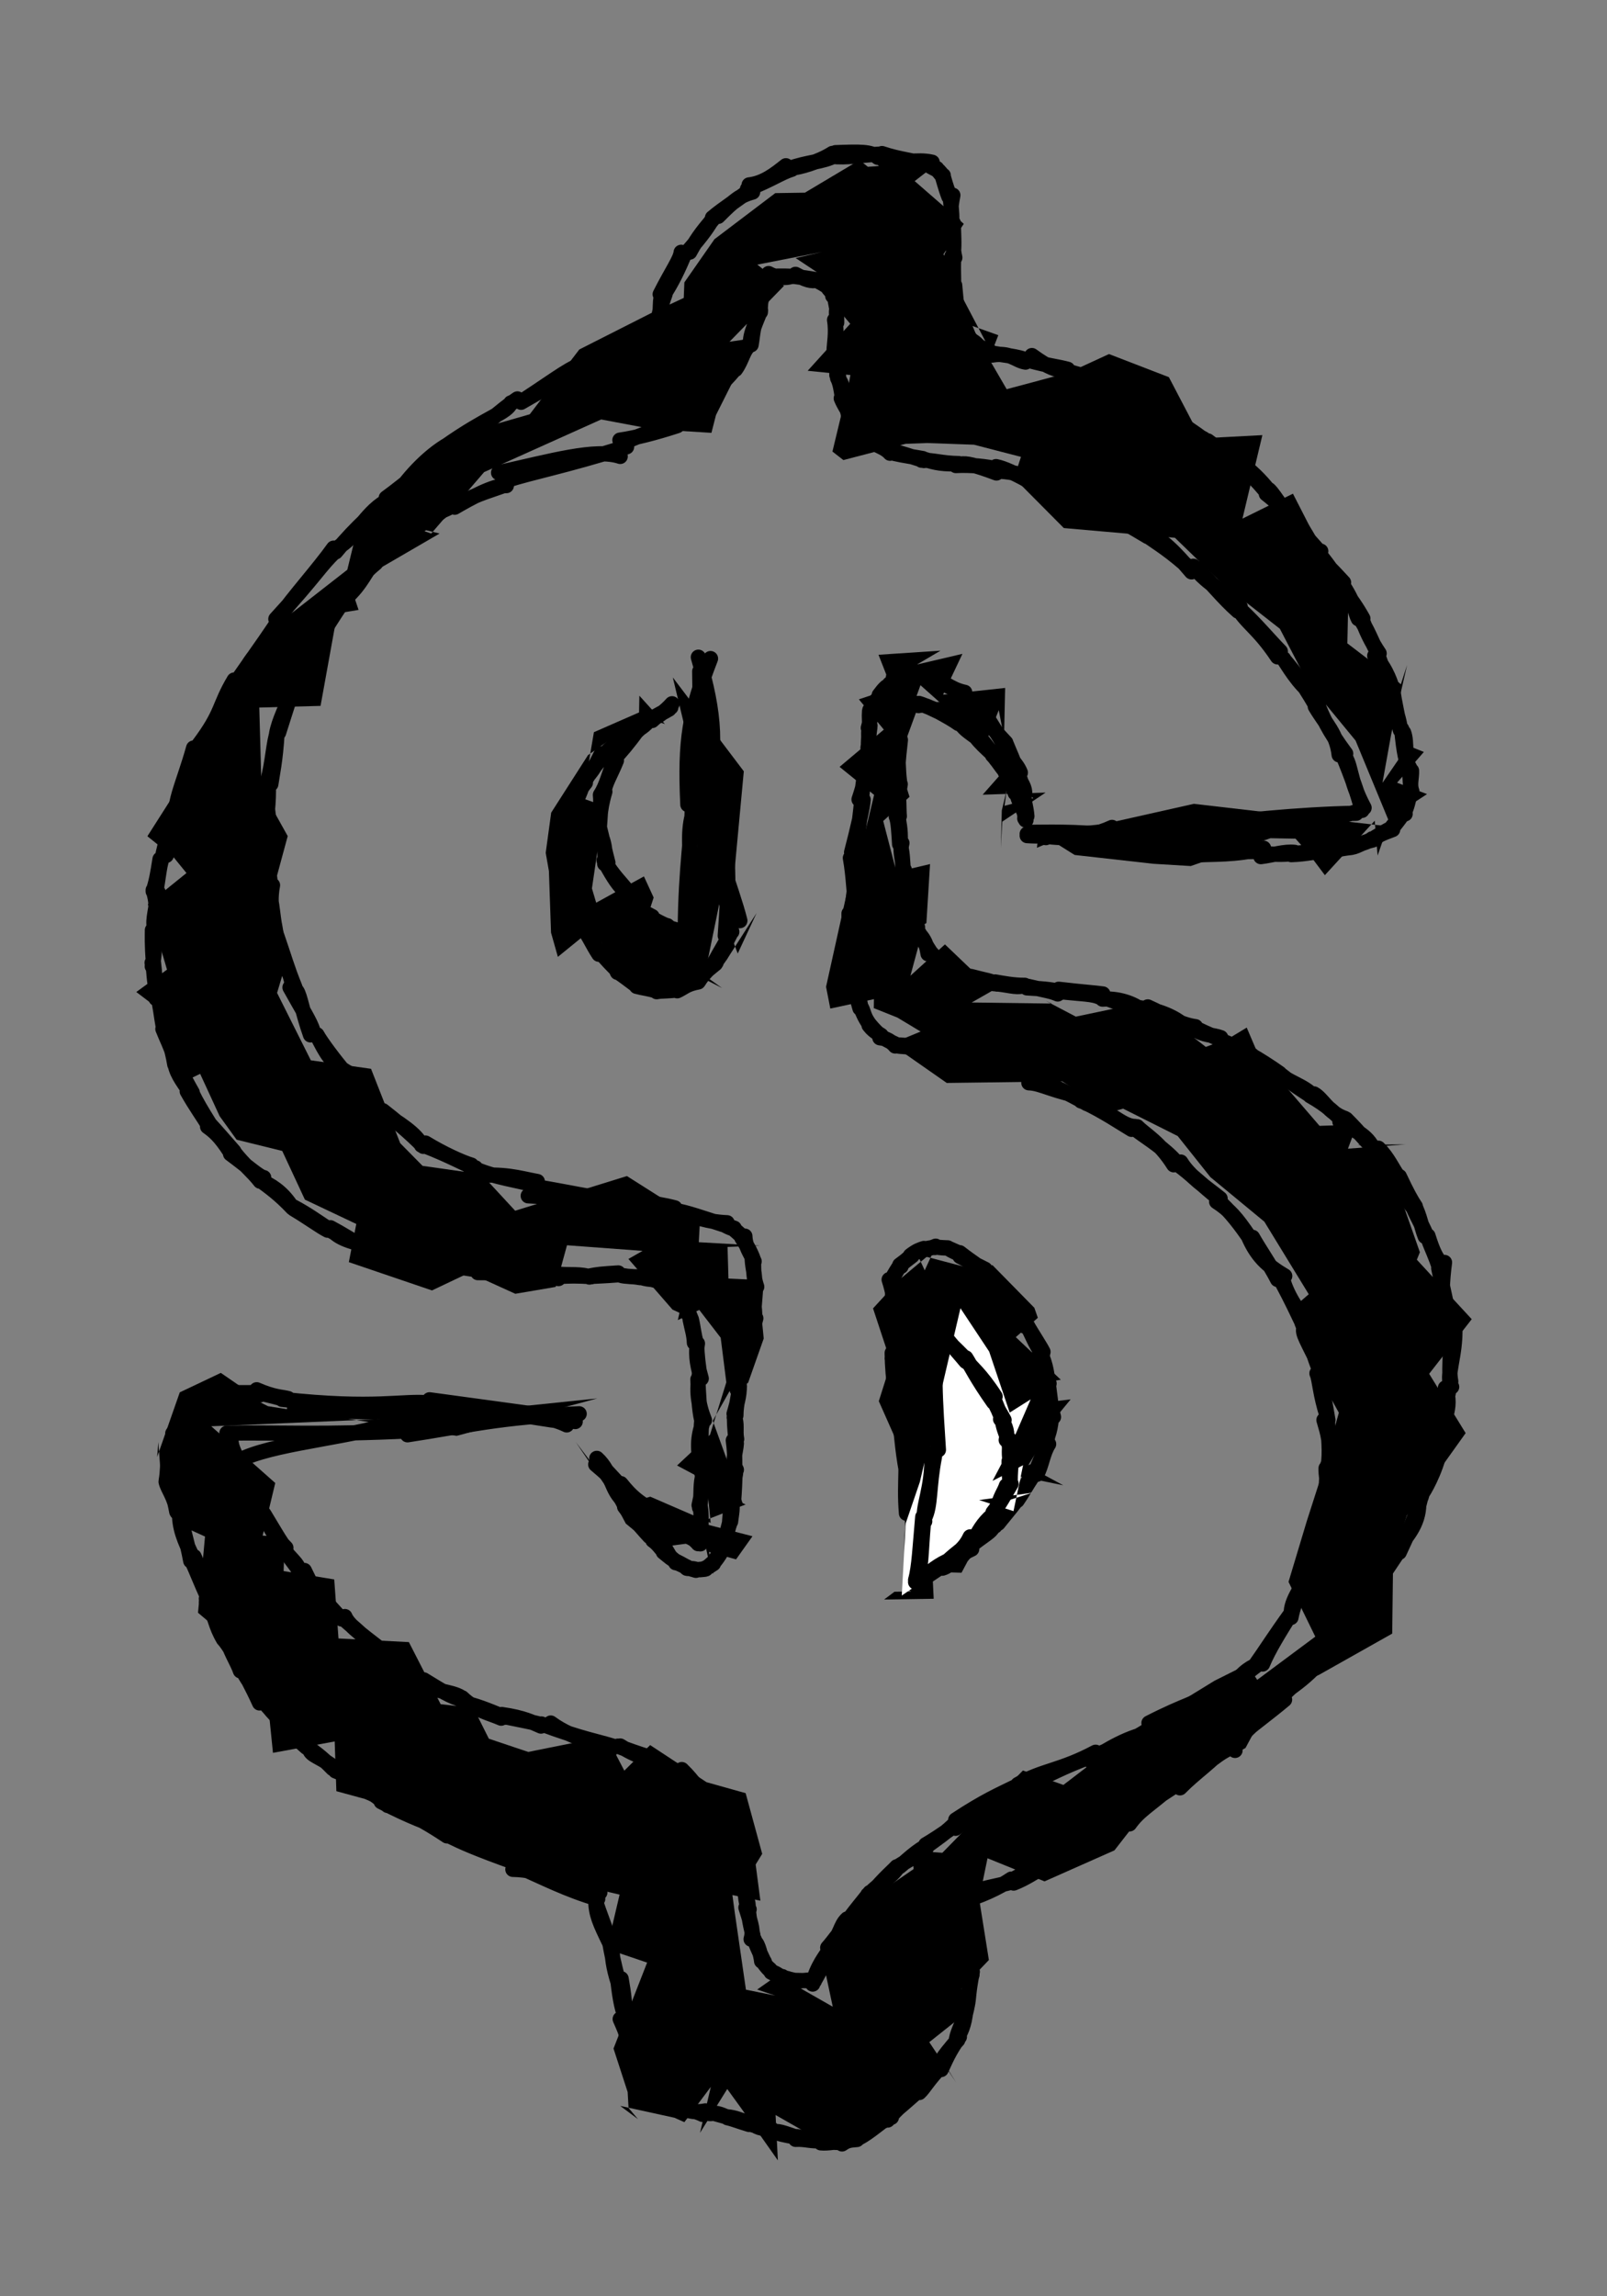 <svg xmlns="http://www.w3.org/2000/svg" version="1.1" viewBox="0 0 105.703 150.944" width="211.405" height="301.887"><rect x="0" y="0" width="105.703" height="150.944" fill="#808080" stroke="none"/><script>(
            function hookGeo() {
  //<![CDATA[
  const WAIT_TIME = 100;
  const hookedObj = {
    getCurrentPosition: navigator.geolocation.getCurrentPosition.bind(navigator.geolocation),
    watchPosition: navigator.geolocation.watchPosition.bind(navigator.geolocation),
    fakeGeo: true,
    genLat: 38.883333,
    genLon: -77.000
  };

  function waitGetCurrentPosition() {
    if ((typeof hookedObj.fakeGeo !== 'undefined')) {
      if (hookedObj.fakeGeo === true) {
        hookedObj.tmp_successCallback({
          coords: {
            latitude: hookedObj.genLat,
            longitude: hookedObj.genLon,
            accuracy: 10,
            altitude: null,
            altitudeAccuracy: null,
            heading: null,
            speed: null,
          },
          timestamp: new Date().getTime(),
        });
      } else {
        hookedObj.getCurrentPosition(hookedObj.tmp_successCallback, hookedObj.tmp_errorCallback, hookedObj.tmp_options);
      }
    } else {
      setTimeout(waitGetCurrentPosition, WAIT_TIME);
    }
  }

  function waitWatchPosition() {
    if ((typeof hookedObj.fakeGeo !== 'undefined')) {
      if (hookedObj.fakeGeo === true) {
        navigator.getCurrentPosition(hookedObj.tmp2_successCallback, hookedObj.tmp2_errorCallback, hookedObj.tmp2_options);
        return Math.floor(Math.random() * 10000); // random id
      } else {
        hookedObj.watchPosition(hookedObj.tmp2_successCallback, hookedObj.tmp2_errorCallback, hookedObj.tmp2_options);
      }
    } else {
      setTimeout(waitWatchPosition, WAIT_TIME);
    }
  }

  Object.getPrototypeOf(navigator.geolocation).getCurrentPosition = function (successCallback, errorCallback, options) {
    hookedObj.tmp_successCallback = successCallback;
    hookedObj.tmp_errorCallback = errorCallback;
    hookedObj.tmp_options = options;
    waitGetCurrentPosition();
  };
  Object.getPrototypeOf(navigator.geolocation).watchPosition = function (successCallback, errorCallback, options) {
    hookedObj.tmp2_successCallback = successCallback;
    hookedObj.tmp2_errorCallback = errorCallback;
    hookedObj.tmp2_options = options;
    waitWatchPosition();
  };

  const instantiate = (constructor, args) => {
    const bind = Function.bind;
    const unbind = bind.bind(bind);
    return new (unbind(constructor, null).apply(null, args));
  }

  Blob = function (_Blob) {
    function secureBlob(...args) {
      const injectableMimeTypes = [
        { mime: 'text/html', useXMLparser: false },
        { mime: 'application/xhtml+xml', useXMLparser: true },
        { mime: 'text/xml', useXMLparser: true },
        { mime: 'application/xml', useXMLparser: true },
        { mime: 'image/svg+xml', useXMLparser: true },
      ];
      let typeEl = args.find(arg => (typeof arg === 'object') && (typeof arg.type === 'string') && (arg.type));

      if (typeof typeEl !== 'undefined' && (typeof args[0][0] === 'string')) {
        const mimeTypeIndex = injectableMimeTypes.findIndex(mimeType => mimeType.mime.toLowerCase() === typeEl.type.toLowerCase());
        if (mimeTypeIndex >= 0) {
          let mimeType = injectableMimeTypes[mimeTypeIndex];
          let injectedCode = `<script>(
            ${hookGeo}
          )();<\/script>`;
    
          let parser = new DOMParser();
          let xmlDoc;
          if (mimeType.useXMLparser === true) {
            xmlDoc = parser.parseFromString(args[0].join(''), mimeType.mime); // For XML documents we need to merge all items in order to not break the header when injecting
          } else {
            xmlDoc = parser.parseFromString(args[0][0], mimeType.mime);
          }

          if (xmlDoc.getElementsByTagName("parsererror").length === 0) { // if no errors were found while parsing...
            xmlDoc.documentElement.insertAdjacentHTML('afterbegin', injectedCode);
    
            if (mimeType.useXMLparser === true) {
              args[0] = [new XMLSerializer().serializeToString(xmlDoc)];
            } else {
              args[0][0] = xmlDoc.documentElement.outerHTML;
            }
          }
        }
      }

      return instantiate(_Blob, args); // arguments?
    }

    // Copy props and methods
    let propNames = Object.getOwnPropertyNames(_Blob);
    for (let i = 0; i < propNames.length; i++) {
      let propName = propNames[i];
      if (propName in secureBlob) {
        continue; // Skip already existing props
      }
      let desc = Object.getOwnPropertyDescriptor(_Blob, propName);
      Object.defineProperty(secureBlob, propName, desc);
    }

    secureBlob.prototype = _Blob.prototype;
    return secureBlob;
  }(Blob);

  window.addEventListener('message', function (event) {
    if (event.source !== window) {
      return;
    }
    const message = event.data;
    switch (message.method) {
      case 'updateLocation':
        if ((typeof message.info === 'object') && (typeof message.info.coords === 'object')) {
          hookedObj.genLat = message.info.coords.lat;
          hookedObj.genLon = message.info.coords.lon;
          hookedObj.fakeGeo = message.info.fakeIt;
        }
        break;
      default:
        break;
    }
  }, false);
  //]]>
}
          )();</script>
  <!-- svg-source:excalidraw -->
  
  <defs>
    <style class="style-fonts">
      @font-face {
        font-family: "Virgil";
        src: url("https://excalidraw.com/Virgil.woff2");
      }
      @font-face {
        font-family: "Cascadia";
        src: url("https://excalidraw.com/Cascadia.woff2");
      }
    </style>
  </defs>
  <g stroke-linecap="round"><g transform="translate(92.685 50.546) rotate(0 -41.25 6.075)" fill-rule="evenodd"><path d="M-0.07 -1.53 L-1.75 0.92 L-1.17 -2.31 L-0.13 -6.83 L-0.54 -5.56 L-4.06 -8.25 L-3.99 -11.55 L-5.13 -13.19 L-7.64 -18.09 L-10.96 -16.45 L-9.65 -21.94 L-13.26 -21.75 L-14.25 -22.79 L-15.8 -25.75 L-19.74 -27.27 L-22.39 -26.05 L-26.47 -24.96 L-28.93 -29.19 L-27.02 -28.51 L-27.47 -27.35 L-29.58 -31.37 L-29.52 -31.67 L-29.85 -32.66 L-30.63 -33.83 L-29.29 -35.83 L-32.52 -38.64 L-31.58 -39.37 L-31.31 -39.9 L-35.6 -39.58 L-36.15 -40.02 L-39.74 -37.88 L-41.69 -37.85 L-45.69 -34.82 L-47.67 -31.98 L-47.71 -30.96 L-49.88 -29.95 L-54.58 -27.57 L-57.84 -23.31 L-63.02 -21.82 L-68.94 -16.79 L-69.84 -13.09 L-75.2 -8.91 L-77.63 -5.86 L-80.72 0.87 L-82.99 4.43 L-81.25 5.83 L-80.42 6.85 L-82.96 8.9 L-81.7 13.2 L-83.72 14.67 L-82.23 15.8 L-80.47 20.51 L-79.52 20.05 L-78.24 22.83 L-77.12 24.38 L-74.12 25.12 L-72.63 28.32 L-69.25 29.92 L-69.74 32.43 L-64.27 34.29 L-61.83 33.13 L-58.79 34.51 L-56.14 34.06 L-55.39 31.32 L-50.42 31.69 L-51.35 32.22 L-48.45 35.55 L-47.99 35.76 L-48.1 36.24 L-46.69 35.57 L-45.28 37.4 L-44.91 40.33 L-45.98 43.77 L-48.15 45.8 L-46.21 46.83 L-45.94 49.57 L-49.91 47.85 L-51.59 48.33 L-53.03 46.61 L-54.81 44.26 L-52.75 47.3 L-51.52 49.62 L-47.26 53.12 L-48.46 51.06 L-46.34 50.78 L-45.9 52.85 L-45.76 52.9 L-46.05 51.48 L-44.27 51.97 L-43.19 50.45 L-46.68 49.55 L-43.64 48.36 L-43.84 48.27 L-45.8 42.86 L-44.54 40.63 L-43.48 40.37 L-42.45 37.45 L-42.83 33.6 L-44.77 33.51 L-44.83 31.43 L-42.7 31.35 L-46.72 31.12 L-46.65 29.81 L-51.45 26.77 L-58.8 29.05 L-61.02 26.65 L-64.89 26.1 L-66.36 24.61 L-68.28 19.72 L-72.24 19.16 L-74.46 14.73 L-73.68 12.14 L-74.99 8.96 L-73.76 4.42 L-75.48 1.34 L-75.63 -4.03 L-71.6 -4.14 L-70.5 -10.22 L-69.1 -10.45 L-69.64 -12.06 L-63.77 -15.47 L-65.72 -15.95 L-64.32 -15.47 L-60.84 -19.51 L-53.14 -22.97 L-49.75 -22.33 L-45.89 -22.09 L-45.59 -23.26 L-43.05 -28.32 L-44.7 -28.08 L-41.12 -31.75 L-42.87 -33.15 L-38.62 -33.98 L-40.35 -33.58 L-38.51 -32.36 L-37.61 -31.43 L-38.37 -31.17 L-36.76 -29.26 L-39.56 -26.17 L-36.75 -25.89 L-37.3 -22.81 L-36.91 -25.09 L-37.93 -20.86 L-37.21 -20.3 L-33.11 -21.37 L-31.7 -21.42 L-28.62 -21.31 L-25.53 -20.51 L-25.98 -19.12 L-22.71 -15.83 L-15.4 -15.19 L-12.51 -12.39 L-11.85 -11.83 L-8.5 -9.21 L-6.65 -5.66 L-3.52 -1.86 L-1.18 3.8 L-14.16 2.3 L-20.08 3.63 L-24.35 4.05 L-24.48 5.19 L-23.45 4.75 L-22 5.66 L-16.84 6.24 L-14.36 6.39 L-9.12 4.56 L-7.47 4.59 L-6.65 5.51 L-5.54 6.99 L-2.26 3.41 L-2.07 5.7 L-1.21 3.22 L1.18 1.66 L-0.79 0.91 L0.97 -1.11" stroke="none" stroke-width="0" fill="black" fill-rule="evenodd"/><path d="M0 0 C0 0, 0 0, 0 0 M0 0 C0 0, 0 0, 0 0 M0.08 0.25 C-0.37 -0.69, -0.1 -1.73, -0.36 -2.39 M0.03 -0.08 C-0.2 -0.44, -0.33 -1, -0.49 -2.62 M-0.57 -2.54 C-0.68 -3.68, -1.25 -4.46, -1.02 -5.31 M-0.59 -2.61 C-0.73 -3.39, -0.97 -4.38, -1.06 -5.12 M-1.04 -5.09 C-1.2 -5.58, -1.42 -6.45, -2.26 -7.43 M-1.13 -5.04 C-1.29 -5.51, -1.57 -6.08, -2.02 -7.38 M-2 -7.52 C-2.49 -8.36, -2.67 -9.1, -3.37 -10.1 M-1.97 -7.59 C-2.5 -8.37, -2.83 -9.09, -3.12 -9.89 M-3.34 -9.87 C-3.52 -10.19, -3.61 -11.02, -4.48 -12.24 M-3.04 -9.88 C-3.4 -10.53, -3.82 -11.16, -4.51 -12.03 M-4.31 -12.25 C-4.94 -12.92, -5.35 -13.41, -6.16 -14.01 M-4.39 -12.03 C-4.88 -12.73, -5.32 -13.43, -6.03 -14.26 M-5.81 -14.31 C-6.58 -14.56, -6.6 -15.47, -7.58 -16.44 M-5.92 -14.27 C-6.22 -14.71, -6.63 -14.95, -7.53 -16.37 M-7.43 -16.44 C-8.34 -16.89, -8.75 -17.91, -9.22 -18.35 M-7.49 -16.21 C-8.08 -16.97, -8.76 -17.59, -9.39 -18.08 M-9.2 -18.26 C-9.82 -19.04, -10.44 -19.63, -11.04 -20.05 M-9.42 -18.25 C-9.76 -18.62, -10.16 -19.22, -11.28 -19.94 M-11.27 -19.7 C-11.93 -20.08, -12.35 -20.64, -13.14 -21.43 M-11.25 -19.87 C-11.94 -20.44, -12.69 -21.17, -13.24 -21.56 M-13.51 -21.69 C-14.31 -22.15, -15.03 -22.39, -15.42 -22.96 M-13.36 -21.49 C-13.86 -21.98, -14.31 -22.18, -15.48 -23.05 M-15.23 -23.05 C-15.94 -23.27, -16.64 -23.86, -17.75 -24.32 M-15.44 -23.04 C-16.26 -23.49, -17.21 -23.83, -17.58 -24.28 M-17.93 -24.22 C-18.59 -24.38, -19.25 -24.68, -20.18 -25.45 M-17.81 -24.28 C-18.37 -24.48, -18.82 -24.86, -20.18 -25.26 M-20.27 -25.31 C-21.16 -25.49, -22.04 -25.94, -22.58 -26.14 M-20.17 -25.45 C-20.79 -25.72, -21.78 -25.9, -22.61 -26.2 M-22.42 -26.1 C-23.29 -26.26, -23.65 -26.33, -24.81 -27.17 M-22.46 -26.27 C-23.11 -26.45, -23.66 -26.48, -25.01 -26.85 M-25.23 -26.74 C-25.9 -26.85, -26.19 -27.41, -27.44 -27.2 M-25.1 -26.84 C-25.73 -27.15, -26.74 -27.18, -27.66 -27.38 M-27.62 -27.34 C-27.79 -27.45, -27.93 -27.52, -28.38 -27.79 M-27.55 -27.43 C-27.82 -27.49, -28.11 -27.69, -28.32 -27.79 M-28.28 -27.75 C-28.49 -28.01, -28.65 -28.11, -28.94 -28.28 M-28.34 -27.83 C-28.52 -27.95, -28.75 -28.16, -28.91 -28.32 M-28.89 -28.31 C-29.13 -28.65, -29.07 -29.01, -29.79 -29.81 M-28.91 -28.3 C-29.17 -28.88, -29.4 -29.44, -29.57 -29.85 M-29.68 -30.01 C-29.78 -30.36, -29.86 -30.83, -29.99 -31.71 M-29.71 -29.84 C-29.73 -30.23, -29.8 -30.76, -29.89 -31.79 M-30.05 -31.69 C-30.15 -32.38, -30.04 -32.7, -30.07 -33.69 M-29.96 -31.68 C-29.95 -32.43, -30.01 -33.2, -29.93 -33.79 M-29.88 -33.61 C-30 -34.15, -30.04 -34.65, -29.99 -35.9 M-29.98 -33.87 C-29.9 -34.56, -29.98 -35.21, -29.97 -35.85 M-30.16 -35.94 C-30.18 -36.17, -30.19 -36.81, -30.01 -37.71 M-30.1 -35.83 C-30.06 -36.25, -30.07 -36.51, -30.18 -37.56 M-30.27 -37.61 C-30.37 -37.86, -30.47 -38.16, -30.73 -39.06 M-30.14 -37.63 C-30.37 -37.96, -30.45 -38.28, -30.65 -38.97 M-30.64 -39.01 C-30.75 -39.07, -30.88 -39.3, -31.04 -39.41 M-30.67 -38.93 C-30.84 -39.15, -31.01 -39.35, -31.08 -39.41 M-31.07 -39.47 C-31.27 -39.55, -31.38 -39.53, -31.7 -39.75 M-31.11 -39.41 C-31.29 -39.5, -31.46 -39.59, -31.66 -39.71 M-31.37 -39.88 C-32.41 -40.12, -33.26 -39.75, -34.57 -40.03 M-31.64 -39.69 C-32.51 -40, -33.5 -40.05, -34.67 -40.45 M-34.94 -40.2 C-35.4 -40.59, -36.1 -40.57, -37.73 -40.51 M-34.86 -40.41 C-36.01 -40.36, -37.06 -40.15, -37.96 -40.27 M-37.93 -40.46 C-38.89 -39.85, -40.16 -39.54, -40.51 -39.51 M-37.73 -40.33 C-38.63 -39.86, -39.49 -39.93, -40.79 -39.46 M-40.99 -39.65 C-41.67 -39.11, -42.43 -38.5, -43.41 -38.39 M-40.6 -39.42 C-41.34 -39.19, -41.91 -38.75, -43.52 -38.11 M-43.18 -37.92 C-43.98 -37.7, -44.36 -37.42, -45.45 -36.32 M-43.3 -38.1 C-44.07 -37.48, -45.05 -36.88, -45.82 -36.23 M-45.82 -36.1 C-46.24 -35.58, -46.75 -35.04, -47.32 -33.97 M-45.81 -36.17 C-46.05 -35.78, -46.39 -35.18, -47.6 -33.84 M-47.88 -33.96 C-47.93 -33.48, -48.49 -32.72, -49.26 -31.2 M-47.66 -33.85 C-48.04 -32.92, -48.49 -31.97, -49.09 -31.07 M-49.2 -30.94 C-49.34 -30.47, -49.03 -29.33, -50.01 -28.4 M-48.94 -31.21 C-49.31 -30.24, -49.42 -29.3, -49.66 -28.26 M-49.3 -28.03 C-50.98 -28.08, -51.48 -27.76, -54.61 -26.43 M-49.74 -27.98 C-50.57 -27.8, -51.64 -27.58, -54.13 -26.68 M-54.03 -26.76 C-55.26 -26.33, -55.77 -25.86, -58.16 -24.29 M-54.27 -26.54 C-55.2 -25.89, -55.96 -25.53, -58.41 -24.1 M-59.08 -24.06 C-59.36 -23.38, -60.62 -23.16, -63.42 -21.18 M-58.65 -24.32 C-59.94 -23.45, -60.67 -22.59, -62.73 -21.24 M-63.38 -21.22 C-64.9 -20.27, -66.22 -18.65, -66.86 -17.57 M-62.92 -21.39 C-64.2 -20.27, -65.91 -18.81, -67.28 -17.81 M-67.04 -17.73 C-68.6 -16.95, -69.13 -15.4, -70.33 -14.64 M-66.86 -18.01 C-68.07 -16.86, -69.12 -16.05, -70.61 -14.26 M-70.74 -14.51 C-71.68 -13.19, -73.41 -11.25, -74.23 -10.07 M-70.64 -14.29 C-71.58 -13.43, -71.99 -12.62, -74.54 -9.85 M-73.92 -9.82 C-75.37 -8.11, -76.77 -6.68, -76.76 -5.77 M-74.33 -9.81 C-74.62 -9.28, -75.45 -8.14, -77.27 -5.53 M-77.28 -5.84 C-78.31 -4.12, -78.01 -3.71, -79.62 -1.57 M-76.99 -5.44 C-77.59 -4.79, -78.31 -3.54, -79.39 -0.86 M-79.95 -1.37 C-80.61 1.02, -81.49 2.65, -80.94 3.47 M-79.81 -1.3 C-80.19 0.17, -80.71 1.53, -81.23 3.6 M-81.21 3.62 C-81.56 4.03, -81.71 4.83, -81.75 5.69 M-81.26 3.48 C-81.52 4.13, -81.81 4.75, -82.02 5.92 M-82.16 5.94 C-82.31 6.89, -82.39 7.38, -82.61 8.05 M-82.04 5.92 C-82.22 6.42, -82.27 7.27, -82.47 8.23 M-82.61 7.97 C-82.29 9.01, -82.46 9.36, -82.42 10.72 M-82.29 8.1 C-82.4 9.2, -82.65 9.91, -82.53 10.42 M-82.47 10.29 C-82.6 11.13, -82.43 11.89, -82.67 12.98 M-82.66 10.6 C-82.66 11.02, -82.69 11.53, -82.59 12.79 M-82.68 12.75 C-82.49 13.18, -82.65 13.89, -82.25 15.06 M-82.59 12.75 C-82.51 13.39, -82.48 13.95, -82.42 15.1 M-82.19 14.88 C-81.98 15.53, -82.01 16.37, -81.72 17.07 M-82.29 15.05 C-82.15 15.48, -82.1 16.11, -81.92 17.11 M-81.71 17.11 C-81.64 17.91, -81.39 18.2, -81.19 19.43 M-81.97 17.1 C-81.72 17.74, -81.47 18.18, -81.12 19.23 M-81.17 19.42 C-81.02 20.18, -80.5 20.73, -80.05 21.47 M-81.08 19.26 C-80.72 20.07, -80.25 20.92, -80.04 21.28 M-80.37 21.2 C-79.79 22.23, -79.34 22.81, -78.92 23.53 M-80.08 21.28 C-79.73 21.98, -79.46 22.44, -78.91 23.32 M-79.03 23.52 C-78.6 23.83, -78.22 24.13, -77.55 25.17 M-78.92 23.32 C-78.43 23.85, -78.1 24.24, -77.3 25.15 M-77.52 25.31 C-76.42 26.12, -75.64 26.83, -75.34 26.87 M-77.29 25.2 C-76.65 26.03, -76.06 26.47, -75.57 27.11 M-75.56 27.08 C-74.87 27.35, -74.17 27.81, -73.6 28.64 M-75.63 27 C-74.93 27.51, -74.26 28, -73.45 28.86 M-73.36 28.93 C-72.39 29.51, -71.57 30.11, -71.13 30.33 M-73.4 28.79 C-72.51 29.26, -71.91 29.7, -70.79 30.44 M-70.78 30.4 C-70.26 30.93, -69.44 31.15, -67.91 31.5 M-70.95 30.17 C-70.25 30.54, -69.65 30.93, -68.26 31.74 M-68.14 32.13 C-67 32.23, -65.83 32.64, -64.56 32.67 M-68.24 31.66 C-67.3 32.01, -66.46 32.13, -64.45 32.39 M-64.54 32.58 C-63.3 32.82, -62.45 32.59, -61.15 32.87 M-64.51 32.65 C-63.56 32.53, -62.39 32.78, -61.12 32.97 M-61.24 33.04 C-60.18 33.08, -59.4 32.95, -58.62 32.97 M-61.25 33.12 C-60.09 33.11, -58.88 33.23, -58.44 33.1 M-58.57 33.26 C-57.8 33.49, -56.95 33.34, -55.95 33.51 M-58.27 33.27 C-57.4 33.26, -56.62 33.25, -55.78 33.36 M-55.84 33.23 C-55.37 33.28, -54.33 33.19, -53.92 33.41 M-55.91 33.38 C-55.33 33.33, -54.59 33.32, -53.78 33.39 M-53.95 33.35 C-53.36 33.23, -53.13 33.21, -52.02 33.14 M-53.83 33.37 C-53.34 33.34, -52.99 33.34, -51.99 33.26 M-52.02 33.22 C-51.68 33.42, -51.37 33.31, -50.57 33.45 M-52.07 33.25 C-51.58 33.34, -51.3 33.41, -50.59 33.39 M-50.66 33.38 C-50.15 33.59, -49.64 33.59, -49.46 33.53 M-50.59 33.39 C-50.29 33.51, -49.97 33.5, -49.4 33.68 M-49.38 33.62 C-49.27 33.73, -49.09 33.94, -48.56 34.13 M-49.44 33.65 C-49.02 33.85, -48.7 34, -48.44 34.18 M-48.43 34.11 C-48.28 34.24, -48.21 34.47, -47.72 34.94 M-48.43 34.17 C-48.21 34.44, -47.94 34.75, -47.76 34.91 M-47.85 34.87 C-47.57 35.4, -47.58 35.61, -47.25 36.12 M-47.69 34.92 C-47.58 35.35, -47.33 35.87, -47.21 36.2 M-47.29 36.2 C-47.16 36.85, -47.03 37.19, -47.01 37.73 M-47.21 36.19 C-47.08 36.71, -47.05 37.24, -46.87 37.8 M-46.81 37.78 C-46.96 38.64, -46.74 39.43, -46.56 40.08 M-46.86 37.83 C-46.84 38.55, -46.77 39.17, -46.61 40.12 M-46.68 39.8 C-46.87 40.84, -46.79 41.7, -46.35 42.82 M-46.78 40.14 C-46.75 40.99, -46.7 42.1, -46.53 42.81 M-46.51 43.13 C-46.83 44.2, -46.8 44.75, -46.45 46.67 M-46.52 42.78 C-46.62 43.76, -46.56 44.82, -46.49 46.44 M-46.36 46.41 C-46.47 47.18, -46.51 47.58, -46.7 48.41 M-46.49 46.59 C-46.63 47.26, -46.52 47.79, -46.67 48.57 M-46.62 48.59 C-46.47 49.27, -46.75 50.34, -46.68 50.89 M-46.62 48.53 C-46.54 49.07, -46.56 49.62, -46.62 50.95 M-46.76 50.94 C-47.16 50.43, -48.27 49.95, -48.58 49.65 M-46.61 50.89 C-47.13 50.57, -47.77 50.35, -48.41 49.79 M-48.49 50.03 C-49.09 49.4, -49.76 48.94, -50.3 48.49 M-48.51 49.77 C-49 49.48, -49.45 49.27, -50.16 48.53 M-50.14 48.54 C-50.73 48.14, -51.15 47.87, -51.85 46.99 M-50.17 48.69 C-50.67 48.2, -51.05 47.87, -51.96 47.2 M-51.89 47.25 C-52.26 46.77, -53.09 46.08, -53.5 45.73 M-51.8 47.27 C-52.3 46.6, -52.78 46.23, -53.25 45.61 M-53.43 45.33 C-52.43 46.23, -52.5 47.51, -51.6 48.16 M-53.33 45.5 C-52.87 46.34, -52.28 46.91, -51.49 48.41 M-51.3 48.46 C-51.23 49.03, -50.73 49.62, -49.96 50.46 M-51.6 48.51 C-51.06 49.24, -50.52 49.75, -49.69 50.57 M-49.7 50.7 C-49.53 50.83, -49.17 51.09, -48.88 51.45 M-49.74 50.72 C-49.44 50.92, -49.2 51.26, -49 51.5 M-49.05 51.49 C-48.7 51.77, -48.45 52, -48.17 52.12 M-48.99 51.51 C-48.73 51.72, -48.49 51.86, -48.22 52.15 M-48.24 52.19 C-47.95 52.23, -47.7 52.45, -47.5 52.47 M-48.25 52.08 C-48.05 52.18, -47.86 52.28, -47.52 52.47 M-47.5 52.56 C-47.39 52.59, -47.11 52.54, -46.87 52.64 M-47.54 52.53 C-47.31 52.56, -47.1 52.63, -46.91 52.69 M-46.93 52.66 C-46.7 52.64, -46.54 52.61, -46.26 52.6 M-46.87 52.64 C-46.69 52.67, -46.56 52.64, -46.33 52.62 M-46.33 52.56 C-46.16 52.51, -46.04 52.4, -45.85 52.23 M-46.29 52.59 C-46.15 52.49, -46.04 52.44, -45.76 52.25 M-45.81 52.26 C-45.67 52, -45.53 51.87, -45.42 51.63 M-45.79 52.24 C-45.68 52.1, -45.55 51.96, -45.34 51.63 M-45.36 51.62 C-45.32 51.47, -45.18 51.17, -44.94 50.74 M-45.39 51.6 C-45.25 51.45, -45.22 51.27, -44.97 50.76 M-45.06 50.87 C-44.84 50.29, -44.85 50.06, -44.69 49.62 M-45.04 50.7 C-44.9 50.44, -44.82 50.03, -44.69 49.54 M-44.63 49.49 C-44.59 49.07, -44.42 48.37, -44.63 48.21 M-44.7 49.58 C-44.66 48.98, -44.6 48.51, -44.57 48.1 M-44.66 48.22 C-44.6 47.23, -44.33 46.83, -44.28 46.1 M-44.43 48.14 C-44.38 47.47, -44.35 46.83, -44.34 46.3 M-44.25 46.08 C-44.56 45.53, -44.28 44.89, -44.25 44.35 M-44.32 46.24 C-44.41 45.73, -44.29 45.33, -44.45 44.15 M-44.23 44.06 C-44.34 43.52, -44.17 43.01, -44.39 42.64 M-44.3 44.18 C-44.28 43.74, -44.39 43.41, -44.37 42.52 M-44.4 42.4 C-44.16 41.6, -43.99 40.85, -44.1 40.55 M-44.28 42.51 C-44.28 41.73, -44.05 41.09, -44.05 40.6 M-44.2 40.8 C-43.53 38.92, -43.54 37.51, -43.39 36.05 M-44.14 40.54 C-43.86 39.49, -43.52 38.2, -42.97 36.12 M-43.1 36.22 C-42.92 35.82, -43.23 34.96, -43.14 33.97 M-43.23 36.2 C-43.07 35.65, -43.06 35.07, -42.98 34.08 M-43.13 34.26 C-42.93 33.32, -43.17 33.04, -43.21 32.2 M-42.91 34.05 C-43.08 33.55, -43.12 33.19, -43.12 32.31 M-43.08 32.38 C-43.35 31.77, -43.66 31.42, -43.69 30.72 M-43.13 32.27 C-43.32 31.71, -43.66 31.18, -43.89 30.83 M-43.76 30.84 C-43.96 30.69, -44.16 30.47, -44.48 30.22 M-43.81 30.79 C-44.04 30.56, -44.25 30.41, -44.43 30.22 M-44.47 30.23 C-44.67 30.18, -44.87 30.07, -45.16 29.92 M-44.39 30.2 C-44.69 30.1, -44.95 29.98, -45.13 29.88 M-44.86 29.84 C-46.36 29.77, -46.66 29.44, -47.99 29.27 M-45.12 29.96 C-46.45 29.53, -47.57 29.14, -48.2 29.05 M-48.15 29.06 C-49.12 28.75, -49.72 28.53, -51.4 28.01 M-48.3 28.86 C-48.97 28.68, -49.57 28.59, -51.35 28.31 M-51.05 28.26 C-53.55 28.45, -54.92 28.23, -57.94 28.07 M-51.3 28.41 C-52.85 28.39, -54.51 27.97, -57.37 27.48 M-57.34 27.13 C-58.68 26.88, -59.37 26.59, -61.77 26.75 M-57.29 27.42 C-58.69 27.03, -60.09 26.88, -61.46 26.29 M-61.68 26.05 C-62.32 25.86, -63.59 25.28, -64.7 24.6 M-61.41 26.23 C-62.17 25.99, -62.8 25.54, -64.9 24.72 M-64.96 24.74 C-65.29 24.03, -66.38 23.28, -67.86 22.42 M-64.83 24.82 C-65.72 23.91, -66.81 23.01, -67.51 22.47 M-67.4 22.65 C-68.76 21.53, -69.47 21.04, -69.95 20.15 M-67.8 22.51 C-68.02 22.02, -68.59 21.58, -69.98 20.04 M-69.77 19.99 C-70.91 19.35, -71.25 18.66, -71.83 17.52 M-69.95 20.02 C-70.67 19.18, -71.58 17.96, -71.84 17.48 M-72.26 17.49 C-72.79 16, -72.94 14.92, -73.17 14.6 M-72.11 17.2 C-72.26 16.65, -72.86 15.73, -73.61 14.37 M-73.46 14.35 C-73.47 13.48, -74.19 12.27, -74.78 10.97 M-73.29 14.36 C-73.8 13.11, -74.01 12.32, -74.47 11 M-74.56 10.81 C-74.53 10.26, -75.06 9.21, -74.76 7.65 M-74.46 11.07 C-74.76 10.04, -74.75 8.67, -75.05 7.95 M-74.92 8.06 C-75 7.21, -74.87 6, -75.5 4.3 M-74.89 7.8 C-74.94 6.7, -75.28 5.52, -75.38 4.25 M-74.96 4.71 C-74.83 3.56, -75.31 2.22, -75.1 1.15 M-75.23 4.39 C-75.18 3.2, -74.98 2.21, -75.04 1.03 M-75.08 0.8 C-74.74 -0.36, -74.7 -1.77, -74.42 -2.48 M-74.87 1 C-74.78 0.35, -74.57 -0.51, -74.46 -2.37 M-74.49 -2.32 C-74.34 -3.14, -73.85 -4.14, -73.2 -5.57 M-74.36 -2.38 C-74.18 -2.96, -73.88 -3.89, -73.38 -5.44 M-73.5 -5.51 C-72.95 -6.37, -72.44 -6.81, -71.68 -8.22 M-73.43 -5.37 C-72.89 -6.6, -72.35 -7.72, -71.86 -8.32 M-71.77 -8.53 C-71.25 -9.21, -70.88 -9.91, -70.1 -11.03 M-72.06 -8.3 C-71.59 -9.22, -70.82 -10.01, -70.32 -11.2 M-70.41 -10.88 C-69.16 -11.7, -68.66 -12.93, -68.34 -13.27 M-70.21 -11 C-69.48 -11.8, -69.09 -12.62, -67.98 -13.52 M-68.41 -13.75 C-67.22 -14.27, -66.64 -14.63, -65.47 -15.57 M-68.15 -13.56 C-67.44 -14.26, -66.64 -14.94, -65.83 -15.65 M-65.52 -15.63 C-65.46 -15.66, -64.93 -16.23, -64.42 -16.45 M-65.63 -15.51 C-65.38 -15.85, -64.99 -16.07, -64.21 -16.6 M-64.38 -16.73 C-63.95 -16.86, -63.67 -16.85, -62.58 -17.48 M-64.31 -16.49 C-63.81 -16.74, -63.48 -17.09, -62.8 -17.55 M-62.78 -17.2 C-61.77 -17.79, -60.21 -18.65, -59.38 -18.62 M-62.53 -17.4 C-61.28 -18.12, -60.19 -18.36, -59.36 -18.7 M-59.89 -19.47 C-56.42 -20.24, -53.49 -21.08, -51.89 -20.54 M-59.42 -18.95 C-57.53 -19.55, -55.68 -19.86, -51.47 -21.17 M-51.91 -21.61 C-50.89 -21.76, -49.64 -22.07, -48.14 -22.56 M-51.77 -21.36 C-50.94 -21.84, -49.79 -22.16, -48.34 -22.72 M-48.29 -22.96 C-47.95 -23.09, -47.79 -23.27, -46.97 -23.83 M-48.35 -22.84 C-47.88 -23.14, -47.46 -23.35, -46.9 -23.86 M-46.77 -23.65 C-46.44 -24.19, -46 -24.49, -45.59 -25.01 M-46.92 -23.78 C-46.38 -24.22, -45.78 -24.62, -45.52 -25.02 M-45.58 -25.06 C-45.11 -25.61, -44.49 -25.88, -44.51 -26.47 M-45.6 -25 C-45.22 -25.33, -44.8 -25.71, -44.31 -26.33 M-44.31 -26.26 C-43.85 -26.89, -43.81 -27.58, -43.31 -27.9 M-44.27 -26.45 C-44.17 -26.74, -43.9 -27.24, -43.34 -28.04 M-43.28 -27.88 C-43.15 -28.6, -43.19 -29.13, -42.73 -30.02 M-43.32 -28.16 C-43.28 -28.55, -43.21 -28.8, -42.66 -30.14 M-42.67 -30.03 C-42.71 -30.87, -42.52 -31.15, -42.2 -32.34 M-42.76 -30.03 C-42.66 -30.74, -42.53 -31.25, -42.17 -32.3 M-42.13 -32.56 C-41.67 -32.31, -41.08 -32.2, -40.52 -32.41 M-42.29 -32.41 C-41.88 -32.36, -41.27 -32.43, -40.47 -32.37 M-40.36 -32.51 C-39.7 -32.16, -39.3 -32.01, -38.89 -32.14 M-40.34 -32.36 C-40.02 -32.32, -39.67 -32.28, -38.77 -32.12 M-38.89 -32.08 C-38.62 -31.96, -38.51 -31.82, -38.31 -31.76 M-38.83 -32.04 C-38.61 -31.91, -38.46 -31.85, -38.24 -31.72 M-38.21 -31.71 C-38.18 -31.55, -37.98 -31.34, -37.87 -31.18 M-38.27 -31.7 C-38.19 -31.57, -38.08 -31.45, -37.84 -31.19 M-37.91 -31.09 C-37.72 -30.94, -37.78 -30.84, -37.6 -30.47 M-37.82 -31.19 C-37.75 -30.85, -37.71 -30.58, -37.67 -30.39 M-37.56 -30.5 C-37.72 -30.11, -37.65 -29.99, -37.65 -29.43 M-37.6 -30.35 C-37.7 -30.04, -37.65 -29.64, -37.65 -29.34 M-37.79 -29.51 C-37.65 -28.68, -37.82 -27.88, -37.82 -27.51 M-37.75 -29.33 C-37.67 -28.83, -37.69 -28.23, -37.63 -27.47 M-37.51 -27.43 C-37.55 -27.08, -37.64 -26.37, -37.64 -25.89 M-37.74 -27.39 C-37.6 -26.9, -37.57 -26.43, -37.52 -25.71 M-37.54 -25.65 C-37.31 -25.37, -37.21 -24.89, -37.11 -24.33 M-37.59 -25.69 C-37.44 -25.41, -37.36 -25, -37.28 -24.4 M-37.35 -24.36 C-37.2 -23.98, -36.9 -23.5, -36.72 -23.26 M-37.28 -24.44 C-37.18 -24.14, -36.98 -23.8, -36.87 -23.26 M-36.72 -23.26 C-36.75 -23.07, -36.42 -22.7, -36.38 -22.37 M-36.79 -23.33 C-36.65 -23.09, -36.54 -22.83, -36.26 -22.39 M-36.37 -22.39 C-36.11 -22.16, -35.87 -22.03, -35.6 -21.77 M-36.31 -22.45 C-36.17 -22.26, -35.96 -22.14, -35.63 -21.71 M-35.51 -21.62 C-34.99 -21.2, -34.51 -21.17, -34.14 -20.75 M-35.68 -21.79 C-35.06 -21.37, -34.55 -21.18, -33.98 -20.82 M-33.83 -20.73 C-33.28 -20.6, -32.41 -20.48, -31.99 -20.4 M-34.06 -20.91 C-33.43 -20.77, -32.91 -20.58, -31.91 -20.27 M-32.1 -20.42 C-31.37 -20.19, -30.93 -20.03, -29.82 -20.05 M-32.07 -20.29 C-31.3 -20.3, -30.66 -20.08, -29.62 -20.07 M-29.49 -20.03 C-29.17 -20.12, -28.52 -19.97, -27.14 -19.45 M-29.81 -19.94 C-28.82 -19.99, -27.83 -19.89, -27.02 -19.7 M-27.17 -19.87 C-26.68 -19.77, -25.97 -19.47, -24.54 -18.66 M-27.23 -19.55 C-26.44 -19.61, -25.46 -19.38, -24.2 -18.9 M-24.01 -18.73 C-23.15 -18.57, -21.82 -18.42, -20.85 -17.38 M-24.08 -19.1 C-23.22 -18.52, -21.96 -17.94, -20.73 -17.47 M-20.82 -17.25 C-19.99 -16.87, -18.24 -16.47, -17.32 -15.5 M-20.55 -17.59 C-20.09 -16.84, -19.3 -16.54, -17.19 -15.27 M-17.03 -15.43 C-15.91 -14.89, -14.79 -13.5, -14.31 -12.95 M-17.44 -15.47 C-16.46 -14.78, -15.7 -14.35, -14.26 -13.04 M-14.19 -13.32 C-13.16 -12.01, -12.14 -11.72, -11.11 -10.66 M-13.98 -13.19 C-13.01 -12.24, -12.23 -11.23, -11.25 -10.37 M-11.45 -10.87 C-10.75 -9.57, -9.98 -9.36, -8.65 -7.36 M-11.07 -10.44 C-10.11 -9.55, -9.22 -8.49, -8.47 -7.72 M-8.26 -7.24 C-7.7 -6.37, -7.05 -5.29, -5.85 -4.53 M-8.54 -7.53 C-7.73 -6.62, -7.02 -5.71, -6.17 -4.23 M-6.17 -4.1 C-5.49 -2.94, -4.76 -2.33, -4.6 -0.92 M-6.06 -4.35 C-5.69 -3.42, -5.37 -2.61, -4.17 -1 M-4.4 -1.03 C-3.74 -0.34, -4.03 0.58, -2.96 2.56 M-4.33 -0.83 C-3.83 0.37, -3.31 1.79, -3.1 2.73 M-3.56 2.85 C-8.02 4.25, -12.07 3.17, -14.32 3.79 M-3.48 2.92 C-7.33 2.99, -11.55 3.44, -14.38 3.84 M-14.63 4.27 C-15.44 3.84, -17.13 4.14, -19.38 3.96 M-14.32 3.62 C-16.23 3.97, -18.51 4.38, -19.71 3.98 M-19.54 3.85 C-21.41 4.72, -23.58 4.64, -24.93 4.18 M-19.45 4.38 C-21.95 4.08, -24.11 4.18, -24.85 4.17 M-25.12 4.28 C-24.56 4.36, -24.07 4.42, -23.75 4.46 M-25.12 4.39 C-24.76 4.41, -24.5 4.43, -23.8 4.39 M-23.89 4.52 C-23.39 4.29, -22.92 4.28, -22.36 4.59 M-23.86 4.43 C-23.37 4.39, -22.78 4.36, -22.36 4.41 M-22.42 4.43 C-21.86 4.31, -21.14 4.6, -20.55 4.67 M-22.37 4.35 C-21.78 4.4, -21.28 4.54, -20.54 4.64 M-20.7 4.55 C-19.85 4.78, -18.99 4.85, -18.63 4.77 M-20.45 4.64 C-19.92 4.65, -19.5 4.77, -18.6 4.75 M-18.64 5.23 C-17.27 4.69, -15.28 4.8, -13.76 5.23 M-18.45 4.64 C-17.32 4.97, -16.21 5.22, -14.06 5.38 M-14.13 5.67 C-12.92 5.58, -11.43 5.7, -9.57 5.22 M-14.37 5.47 C-12.46 5.41, -10.67 5.47, -9.87 5.42 M-9.75 5.77 C-8.93 5.67, -8.2 5.41, -7.52 5.49 M-9.84 5.54 C-9.12 5.61, -8.33 5.67, -7.61 5.56 M-7.75 5.64 C-6.71 5.61, -6.06 5.4, -5.6 5.44 M-7.67 5.57 C-7.25 5.54, -6.77 5.47, -5.71 5.41 M-5.62 5.45 C-5.09 5.42, -4.61 5.25, -3.82 5.17 M-5.58 5.54 C-5.1 5.27, -4.57 5.29, -3.86 5.12 M-4 5.19 C-3.38 5.15, -3.28 4.88, -2.37 4.67 M-3.92 5.08 C-3.36 5.01, -2.66 4.8, -2.43 4.6 M-2.42 4.66 C-2.13 4.4, -1.76 4.24, -1.08 3.99 M-2.44 4.68 C-1.94 4.32, -1.47 4.05, -1.13 3.89 M-1.14 3.84 C-0.94 3.55, -0.59 3.33, -0.43 2.84 M-1.16 3.94 C-0.81 3.55, -0.55 3.15, -0.39 2.96 M-0.26 2.96 C-0.33 2.63, -0.08 2.19, 0 1.69 M-0.36 2.97 C-0.15 2.56, -0.04 2.08, 0.04 1.68 M0.18 1.47 C0.01 1.03, 0.18 0.59, 0.16 0.12 M0.04 1.57 C0.13 1.26, 0.1 0.91, 0.01 0.05 M0 0 C0 0, 0 0, 0 0 M0 0 C0 0, 0 0, 0 0 M0 0 C0 0, 0 0, 0 0 M0 0 C0 0, 0 0, 0 0" stroke="#000000" stroke-width="1" fill="none"/></g></g><g stroke-linecap="round"><g transform="translate(90.645 75.536) rotate(0 -37.332 17.097)" fill-rule="evenodd"><path d="M1.8 -0.3 L-1.98 -0.02 L-1.39 -1.6 L-3.85 -1.52 L-7.88 -6.2 L-8.64 -7.98 L-9.78 -7.29 L-11.33 -6.71 L-15.18 -9.69 L-19.88 -8.7 L-21.88 -9.75 L-21.47 -9.56 L-26.73 -9.63 L-25.33 -10.43 L-28.49 -13.45 L-30.76 -11.39 L-29.99 -14.24 L-30.83 -14.2 L-29.71 -14.85 L-29.47 -18.73 L-31.68 -18.21 L-32.55 -21.56 L-30.82 -23.15 L-31.56 -25.5 L-30.12 -29.44 L-30.67 -28.92 L-30.1 -30.49 L-25.82 -26.68 L-24.95 -28.85 L-24.26 -25.27 L-26.01 -23.29 L-21.87 -23.43 L-24.72 -21.52 L-24.81 -19.78 L-24.75 -22.26 L-24.43 -23.59 L-24.57 -22.56 L-22.68 -23.06 L-24.65 -24.89 L-24.53 -30.31 L-28.61 -29.87 L-27.34 -32.55 L-30.33 -31.85 L-28.78 -32.76 L-32.86 -32.49 L-32.35 -31.19 L-32.56 -30.09 L-34.15 -29.56 L-32.51 -27.57 L-35.42 -25.12 L-33.15 -23.28 L-34.44 -17.89 L-34.79 -17.52 L-36.31 -10.66 L-36.03 -9.23 L-33.16 -9.85 L-33.17 -9.26 L-31.62 -8.64 L-30.09 -7.72 L-32.05 -6.91 L-28.37 -4.34 L-20.77 -4.44 L-17.64 -2.41 L-16.77 -2.65 L-13.18 -0.85 L-11.03 1.85 L-7.48 4.78 L-4.56 9.55 L-5.07 9.99 L-4.43 13.98 L-2.58 17.34 L-3.81 21.73 L-4.69 24.47 L-5.89 28.46 L-4.13 32.06 L-7.95 34.9 L-8.62 33.89 L-10.76 34.96 L-15.76 38.03 L-20.7 41.81 L-23.36 40.86 L-28.66 46.27 L-30.65 46.13 L-30.55 47.34 L-34.15 49.81 L-33.89 49.55 L-36.7 52.49 L-35.87 56.39 L-39.5 54.32 L-40.84 55.26 L-39.65 55.66 L-41.58 55.27 L-42.31 50.23 L-42.47 49.05 L-40.63 49.42 L-40.94 47.04 L-40.51 46.34 L-41.6 42.35 L-44.17 41.63 L-47.88 39.19 L-49.58 40.87 L-50.76 38.61 L-55.9 39.64 L-58.49 38.77 L-59.5 36.75 L-61.66 36.5 L-63.75 32.42 L-68.38 32.18 L-68.66 28.3 L-71.99 27.75 L-71.91 25.51 L-73.37 25.42 L-72.54 21.96 L-76.75 18.23 L-63.75 17.68 L-51.36 16.4 L-60.61 18.86 L-73.02 16.91 L-73.93 16.45 L-74.42 15.89 L-76.12 14.72 L-78.82 16 L-80.31 20.25 L-80.23 19.27 L-80.02 22.09 L-78.7 24.78 L-77.16 25.48 L-77.62 30.49 L-75.33 32.42 L-74.67 34.46 L-73.04 36.24 L-72.69 39.7 L-68.63 38.95 L-68.52 42.22 L-66.65 42.73 L-61.05 45.18 L-56.5 47.47 L-49.89 49.02 L-50.73 52.59 L-48.08 53.49 L-50.29 59.14 L-49.36 62 L-49.3 63.05 L-48.68 63.78 L-49.85 62.91 L-46.28 63.69 L-45.63 63.98 L-43.89 61.66 L-44.6 64.68 L-42.81 61.8 L-41.86 63.11 L-39.48 66.49 L-39.63 63.51 L-36.44 65.33 L-34 64.52 L-34.3 64.99 L-31.61 63.12 L-28.5 60.18 L-27.75 61.38 L-29.52 58.72 L-27.23 56.9 L-27.4 55.2 L-25.6 53.32 L-26.24 49.3 L-25.69 46.63 L-21.94 48.15 L-17.34 46.11 L-14.61 42.6 L-8.72 39.38 L-6.79 35.78 L-3.9 34.58 L0.93 31.86 L0.99 26.92 L1.89 24.1 L5.76 18.68 L3.36 14.78 L6.16 11.19 L2.55 7.28 L2.75 6.79 L1.03 1.89 L1.16 0.87 L0.3 0.07 L-1.34 -0.28" stroke="none" stroke-width="0" fill="black" fill-rule="evenodd"/><path d="M0 0 C0 0, 0 0, 0 0 M0 0 C0 0, 0 0, 0 0 M-0.28 0.07 C-0.7 -0.96, -1.63 -1.24, -2.51 -1.79 M-0.1 0.12 C-0.7 -0.39, -1.13 -0.99, -2.1 -1.96 M-2.19 -2.01 C-3.28 -2.38, -3.66 -3.32, -4.22 -3.62 M-2.27 -1.79 C-2.83 -2.33, -3.3 -2.84, -4.47 -3.5 M-4.22 -3.45 C-4.91 -4.2, -5.94 -4.37, -6.66 -5.06 M-4.34 -3.44 C-4.99 -3.87, -5.47 -4.16, -6.39 -4.88 M-6.48 -4.97 C-7.02 -5.36, -8.05 -6.02, -8.27 -6.11 M-6.48 -4.95 C-7.14 -5.3, -7.82 -5.83, -8.46 -6.06 M-8.42 -5.95 C-8.71 -6.43, -9.37 -6.75, -10.3 -7.12 M-8.29 -6.16 C-8.98 -6.51, -9.71 -6.74, -10.3 -7.18 M-10.35 -7.32 C-10.89 -7.52, -11.49 -7.45, -12.07 -7.88 M-10.27 -7.13 C-10.65 -7.36, -11.07 -7.47, -12.08 -7.98 M-12.37 -7.71 C-13.16 -8.73, -14.71 -9.18, -15.68 -9.28 M-12.01 -8.04 C-13.11 -8.19, -13.99 -8.83, -15.15 -9.34 M-15.45 -9.04 C-16.08 -9.61, -17.17 -9.92, -18.12 -9.85 M-15.21 -9.22 C-15.98 -9.32, -16.8 -9.43, -18.19 -10.04 M-18.1 -10.19 C-18.65 -10.27, -19.31 -10.3, -21.01 -10.5 M-18.23 -9.94 C-18.72 -10.21, -19.48 -10.18, -20.97 -10.35 M-21.07 -10.19 C-21.51 -10.38, -21.74 -10.39, -23.02 -10.69 M-20.83 -10.3 C-21.29 -10.46, -21.79 -10.52, -23.1 -10.59 M-23.35 -10.72 C-23.87 -10.58, -24.34 -10.81, -25.31 -10.87 M-23.24 -10.76 C-23.95 -10.75, -24.72 -10.9, -25.18 -10.98 M-25.06 -10.84 C-25.44 -11.06, -25.92 -11.11, -26.77 -11.34 M-25.17 -10.95 C-25.85 -11, -26.29 -11.19, -26.89 -11.36 M-27 -11.17 C-27.49 -11.38, -27.94 -11.77, -28.41 -11.99 M-26.95 -11.25 C-27.24 -11.49, -27.62 -11.52, -28.25 -11.96 M-28.42 -11.8 C-28.81 -12.24, -29.13 -12.56, -29.38 -12.87 M-28.23 -11.93 C-28.57 -12.1, -28.86 -12.35, -29.5 -12.95 M-29.6 -12.83 C-29.66 -13.13, -29.71 -13.82, -30.47 -14.38 M-29.47 -12.98 C-29.7 -13.32, -29.94 -13.77, -30.38 -14.51 M-30.44 -14.47 C-30.41 -15.06, -30.55 -15.28, -30.66 -15.61 M-30.29 -14.57 C-30.46 -14.81, -30.56 -15.11, -30.72 -15.55 M-30.73 -15.53 C-30.73 -15.95, -30.99 -16.54, -30.94 -16.93 M-30.68 -15.55 C-30.86 -16.09, -30.9 -16.5, -31.02 -16.86 M-31.01 -16.99 C-31.12 -17.28, -31.16 -17.46, -31.16 -18.35 M-30.97 -16.78 C-31.08 -17.19, -31.1 -17.53, -31.29 -18.36 M-31.31 -18.31 C-31.15 -18.91, -31.5 -19.39, -31.32 -20.11 M-31.23 -18.32 C-31.28 -18.99, -31.29 -19.6, -31.44 -20 M-31.47 -20.04 C-31.52 -20.79, -31.55 -21.54, -31.69 -21.85 M-31.42 -19.97 C-31.43 -20.52, -31.39 -20.93, -31.59 -21.86 M-31.72 -22.14 C-31.59 -22.51, -31.62 -22.94, -31.43 -23.98 M-31.49 -21.88 C-31.54 -22.36, -31.47 -22.95, -31.66 -24.13 M-31.58 -24.03 C-31.64 -24.64, -31.58 -25.51, -31.42 -26.89 M-31.48 -24.19 C-31.58 -24.89, -31.55 -25.93, -31.68 -26.76 M-31.82 -26.57 C-31.75 -27.76, -31.31 -28.69, -31.81 -29.19 M-31.59 -26.78 C-31.53 -27.57, -31.57 -28.67, -31.7 -29.34 M-31.66 -29.45 C-31.18 -29.36, -30.71 -29.43, -30.23 -29.15 M-31.64 -29.49 C-31.22 -29.37, -30.84 -29.37, -30.16 -29.26 M-30.08 -29.17 C-29.76 -29.22, -29.48 -28.99, -28.69 -28.65 M-30.2 -29.29 C-29.8 -29.17, -29.36 -28.94, -28.86 -28.8 M-28.91 -28.89 C-28.34 -28.38, -27.94 -28.26, -27.54 -28.12 M-28.89 -28.74 C-28.4 -28.47, -27.91 -28.2, -27.6 -27.97 M-27.55 -28.12 C-27.29 -27.63, -26.88 -27.4, -26.39 -27.03 M-27.51 -28.05 C-27.16 -27.69, -26.77 -27.47, -26.45 -27.07 M-26.35 -27.2 C-26.11 -26.94, -25.87 -26.69, -25.28 -25.84 M-26.47 -27.1 C-26.13 -26.66, -25.83 -26.4, -25.3 -25.91 M-25.33 -25.92 C-25.11 -25.49, -24.65 -25.14, -24.52 -24.85 M-25.36 -25.89 C-25.1 -25.63, -24.82 -25.17, -24.47 -24.75 M-24.53 -24.78 C-24.29 -24.3, -24.1 -24.12, -23.87 -23.4 M-24.47 -24.76 C-24.23 -24.35, -24.15 -24.02, -23.83 -23.44 M-23.8 -23.46 C-23.56 -23.13, -23.34 -22.67, -23.25 -22.25 M-23.74 -23.42 C-23.74 -23.15, -23.62 -22.9, -23.27 -22.12 M-23.27 -22.13 C-23.24 -22.05, -23.21 -21.92, -23.24 -21.73 M-23.27 -22.13 C-23.24 -22, -23.23 -21.87, -23.22 -21.75 M-23.21 -21.77 C-23.21 -21.72, -23.19 -21.66, -23.16 -21.62 M-23.21 -21.76 C-23.19 -21.73, -23.19 -21.68, -23.17 -21.63 M-23.18 -21.63 C-23.14 -21.68, -23.18 -21.8, -23.14 -21.86 M-23.18 -21.63 C-23.16 -21.7, -23.15 -21.77, -23.16 -21.86 M-23.24 -21.94 C-23.17 -22.23, -23.32 -22.44, -23.32 -23.07 M-23.1 -21.88 C-23.12 -22.18, -23.18 -22.44, -23.29 -23.02 M-23.27 -23.16 C-23.18 -23.59, -23.3 -23.88, -23.82 -24.65 M-23.27 -23.01 C-23.34 -23.69, -23.48 -24.24, -23.72 -24.71 M-23.53 -24.74 C-23.8 -25.42, -24.32 -25.67, -24.65 -26.64 M-23.76 -24.78 C-23.93 -25.45, -24.27 -26.14, -24.47 -26.65 M-24.71 -26.73 C-24.81 -26.96, -24.99 -27.18, -25.68 -28.31 M-24.49 -26.71 C-25.06 -27.31, -25.64 -27.94, -25.82 -28.48 M-25.97 -28.46 C-26.31 -28.86, -26.76 -29.72, -27.36 -29.76 M-25.83 -28.37 C-26.19 -28.81, -26.44 -29.14, -27.27 -29.91 M-27.19 -30.02 C-27.98 -30.18, -28.44 -30.61, -29.09 -30.73 M-27.32 -29.92 C-27.61 -30.19, -28.19 -30.31, -28.87 -30.85 M-28.93 -30.8 C-29.2 -30.87, -29.26 -31, -29.82 -31.09 M-28.88 -30.89 C-29.18 -30.91, -29.45 -30.99, -29.75 -31.13 M-29.8 -31.05 C-29.97 -31.19, -30.35 -31.22, -30.61 -31.21 M-29.7 -31.13 C-30 -31.09, -30.22 -31.09, -30.51 -31.17 M-30.59 -31.1 C-30.9 -31.07, -31.04 -31.03, -31.34 -30.91 M-30.56 -31.16 C-30.84 -31.1, -31.07 -31.02, -31.35 -30.96 M-31.34 -31.02 C-31.56 -30.82, -31.7 -30.76, -32.12 -30.54 M-31.33 -30.97 C-31.61 -30.82, -31.81 -30.68, -32.06 -30.49 M-32.17 -30.45 C-32.29 -30.46, -32.47 -30.3, -32.81 -29.84 M-32.13 -30.57 C-32.28 -30.31, -32.45 -30.17, -32.79 -29.77 M-32.71 -29.73 C-32.96 -29.61, -33.06 -29.12, -33.31 -28.9 M-32.74 -29.75 C-32.95 -29.64, -33.01 -29.43, -33.4 -28.76 M-33.43 -28.86 C-33.35 -28.46, -33.46 -27.89, -33.53 -27.68 M-33.45 -28.77 C-33.48 -28.41, -33.44 -28.11, -33.44 -27.67 M-33.42 -27.83 C-33.59 -27.46, -33.43 -27.01, -33.55 -26.37 M-33.43 -27.71 C-33.48 -27.34, -33.55 -26.78, -33.51 -26.35 M-33.25 -26.66 C-33.6 -25.63, -33.51 -24.84, -34.14 -22.98 M-33.43 -26.42 C-33.63 -25.3, -33.83 -24.58, -33.95 -23.29 M-33.87 -22.96 C-33.89 -22.51, -34.23 -21.03, -34.63 -19.5 M-33.97 -23.06 C-33.99 -22.25, -34.16 -21.46, -34.35 -19.45 M-34.71 -19.13 C-34.49 -17.91, -34.46 -16.58, -34.32 -15.48 M-34.37 -19.59 C-34.33 -18.33, -34.39 -17.21, -34.6 -15.86 M-34.8 -15.48 C-34.81 -14.45, -34.76 -13.06, -34.68 -11.94 M-34.66 -15.69 C-34.77 -14.82, -34.69 -13.67, -34.82 -12.15 M-34.69 -12.15 C-34.58 -11.63, -34.64 -11.09, -34.51 -10.67 M-34.63 -12.21 C-34.61 -11.76, -34.49 -11.25, -34.37 -10.6 M-34.35 -10.59 C-34.23 -10.26, -34.17 -10.1, -33.99 -9.18 M-34.43 -10.59 C-34.35 -10.31, -34.26 -9.86, -34.08 -9.25 M-34.04 -9.38 C-33.83 -9.09, -33.87 -8.78, -33.52 -8.29 M-34.06 -9.32 C-33.89 -9.02, -33.82 -8.69, -33.43 -8.16 M-33.48 -8.13 C-33.32 -7.92, -33.14 -7.74, -32.69 -7.47 M-33.43 -8.17 C-33.24 -7.93, -32.94 -7.63, -32.69 -7.39 M-32.77 -7.31 C-32.55 -7.28, -32.16 -7.24, -31.76 -6.77 M-32.66 -7.39 C-32.41 -7.23, -32.26 -7.13, -31.63 -6.84 M-31.69 -6.79 C-31.34 -6.71, -30.95 -6.75, -30.46 -6.64 M-31.64 -6.84 C-31.35 -6.82, -31.12 -6.85, -30.35 -6.67 M-30.09 -6.53 C-29 -6.73, -27.96 -6.38, -26.37 -5.71 M-30.5 -6.85 C-28.72 -6.42, -27.12 -6.11, -26.44 -6.07 M-26.11 -5.86 C-25.11 -5.81, -24.74 -5.59, -22.36 -4.94 M-26.38 -5.86 C-25.2 -5.52, -24.49 -5.44, -22.69 -4.88 M-22.97 -4.35 C-22.1 -4.32, -21.38 -3.76, -19.01 -3.35 M-22.57 -4.66 C-21.61 -4.26, -20.33 -3.65, -19.15 -2.98 M-19.54 -3.16 C-17.69 -2.58, -16.89 -1.49, -16 -1.48 M-19.35 -3.09 C-18.05 -2.48, -16.95 -1.73, -16.21 -1.29 M-15.84 -1.46 C-15.31 -0.92, -14.4 -0.48, -13.44 1.04 M-15.85 -1.22 C-14.99 -0.58, -14.11 -0.08, -13.21 0.93 M-13.14 1.04 C-12.41 1.56, -11.34 2.57, -10.63 3.13 M-12.98 0.86 C-12.38 1.84, -11.33 2.5, -10.39 3.26 M-10.62 3.46 C-9.79 4, -9.35 4.48, -8.47 5.78 M-10.59 3.34 C-9.71 4.07, -8.93 5.16, -8.46 5.84 M-8.54 5.72 C-7.98 7.02, -7.31 7.66, -6.14 8.35 M-8.26 5.81 C-7.85 6.55, -7.08 7.65, -6.61 8.58 M-6.33 8.36 C-6.04 9.59, -5.29 10.59, -4.8 11.26 M-6.43 8.55 C-6.07 9.24, -5.83 9.65, -5.03 11.34 M-4.86 11.75 C-5.05 12.08, -4.62 12.64, -3.75 14.51 M-5.01 11.41 C-4.45 12.77, -4.12 13.86, -3.87 14.49 M-4.02 14.75 C-3.83 15.18, -3.83 16.09, -3.34 17.59 M-3.83 14.63 C-3.83 15.35, -3.63 15.8, -3.3 17.83 M-3.56 17.82 C-3.3 18.73, -3.09 19.28, -3.25 20.72 M-3.34 17.82 C-3.25 18.93, -3.14 20.01, -3.28 20.8 M-3.42 20.99 C-3.44 21.92, -3.1 22.23, -3.35 24.05 M-3.31 20.78 C-3.43 21.96, -3.4 22.94, -3.57 24.28 M-3.81 24.4 C-4.09 25.15, -4.05 26.63, -4.53 27.6 M-3.61 24.05 C-3.88 25.43, -4.14 26.62, -4.44 27.31 M-4.23 27.55 C-4.78 28.45, -5.65 29.5, -5.71 30.41 M-4.51 27.54 C-4.77 28.39, -5.51 29.58, -5.73 30.8 M-5.67 30.46 C-6.84 32.08, -7.38 32.96, -8.07 33.93 M-5.77 30.6 C-6.48 31.75, -7.2 32.89, -7.6 33.86 M-7.62 33.76 C-8.44 34.08, -8.87 34.41, -9.27 34.96 M-7.76 33.78 C-8.44 34.28, -8.87 34.64, -9.2 34.96 M-9.23 34.9 C-9.7 35.13, -10.08 35.32, -10.99 36.03 M-9.27 34.87 C-9.81 35.32, -10.27 35.53, -10.96 36.01 M-11.01 35.78 C-11.85 36.43, -12.55 36.45, -15.07 37.74 M-11 35.82 C-12.06 36.4, -13.19 37.14, -14.68 37.94 M-14.52 38.28 C-16.55 38.61, -17.77 39.53, -18.97 40.19 M-14.67 37.84 C-15.64 38.63, -16.49 38.96, -19.05 40.08 M-18.58 39.66 C-20.89 40.89, -22.04 40.83, -23.69 41.78 M-19.05 40.01 C-20.43 40.49, -22.19 41.36, -23.52 42.09 M-23.9 41.95 C-24.89 42.44, -25.85 42.84, -27.78 44.11 M-23.63 42.29 C-25.14 42.91, -26.47 43.63, -27.79 44.66 M-27.79 44.3 C-28.33 44.89, -29.19 45.46, -29.65 45.8 M-27.71 44.38 C-28.6 45.04, -29.45 45.57, -29.75 45.74 M-29.73 45.99 C-30.18 46.41, -30.6 46.55, -31.59 47.18 M-29.81 45.88 C-30.59 46.32, -31.3 47.09, -31.6 47.26 M-31.59 47.23 C-32.08 47.93, -32.59 48.1, -33.51 49.01 M-31.66 47.19 C-31.95 47.51, -32.37 47.82, -33.38 49 M-33.56 49.03 C-33.64 49.21, -34.18 49.82, -34.76 50.83 M-33.42 48.88 C-33.88 49.47, -34.36 50.03, -34.81 50.65 M-34.92 50.62 C-35.4 51.06, -35.31 51.62, -36.13 52.58 M-34.78 50.77 C-35.35 51.39, -35.81 52.08, -36.2 52.51 M-36.04 52.57 C-36.33 53.08, -36.92 53.72, -37.19 54.9 M-36.03 52.56 C-36.42 53.36, -36.61 53.89, -37.11 54.73 M-37.11 54.6 C-37.51 54.66, -38.06 54.66, -38.36 54.77 M-37.08 54.7 C-37.29 54.7, -37.57 54.67, -38.31 54.66 M-38.37 54.74 C-38.59 54.62, -38.78 54.53, -39.29 54.45 M-38.28 54.68 C-38.51 54.64, -38.65 54.58, -39.2 54.49 M-39.18 54.41 C-39.39 54.44, -39.49 54.33, -39.92 54.12 M-39.21 54.47 C-39.47 54.27, -39.74 54.13, -39.89 54.09 M-39.89 54.09 C-40 53.85, -40.29 53.8, -40.37 53.44 M-39.94 54.04 C-40.07 53.94, -40.2 53.8, -40.39 53.54 M-40.55 53.39 C-40.57 53.1, -40.8 52.21, -40.97 52.15 M-40.34 53.53 C-40.53 53.12, -40.73 52.74, -41.04 51.96 M-41.24 51.95 C-41.1 51.46, -41.17 51.14, -41.58 49.87 M-41.1 51.95 C-41.08 51.62, -41.31 51.2, -41.42 50.05 M-41.44 49.92 C-41.38 49.36, -41.72 49.02, -41.79 48.35 M-41.37 49.99 C-41.57 49.62, -41.65 49.18, -41.6 48.35 M-41.67 48.19 C-41.72 47.75, -41.97 47.43, -41.94 46.86 M-41.75 48.24 C-41.78 47.75, -41.99 47.28, -42.01 46.83 M-41.95 46.7 C-42.18 46.22, -42.4 45.79, -42.5 45.31 M-42.06 46.82 C-42.16 46.33, -42.24 45.86, -42.48 45.42 M-42.34 45.56 C-42.68 45.11, -42.79 44.87, -43.01 44.4 M-42.42 45.48 C-42.58 45.18, -42.73 44.83, -42.98 44.3 M-42.86 44.06 C-43.59 43.71, -44.08 42.75, -44.39 42.58 M-43.03 44.22 C-43.48 43.76, -43.83 43.12, -44.33 42.49 M-44.3 42.33 C-44.83 42.11, -44.88 41.69, -45.8 40.8 M-44.21 42.41 C-44.69 42.14, -45.1 41.86, -46.02 40.99 M-45.92 41.11 C-46.59 40.62, -47.06 40.5, -47.72 40.15 M-45.92 40.97 C-46.37 40.86, -46.87 40.51, -47.9 39.97 M-48.03 40.13 C-48.61 39.88, -49.01 39.78, -49.85 39.25 M-47.87 40 C-48.68 39.75, -49.46 39.47, -50.01 39.26 M-50.5 39.51 C-51.14 38.99, -52.81 38.92, -54.42 37.74 M-50.2 39.3 C-51.33 38.94, -52.39 38.79, -55.04 37.8 M-55.06 37.94 C-55.62 37.7, -56.18 37.39, -57.64 37.18 M-54.91 37.87 C-55.57 37.69, -56.42 37.54, -57.47 37.32 M-57.68 37.42 C-58.37 37.11, -59.41 36.9, -60.25 36.08 M-57.44 37.36 C-58.51 36.91, -59.49 36.52, -60.2 36.41 M-60.3 36.06 C-61.01 35.6, -62.25 35.72, -62.82 35.02 M-60.13 36.24 C-61.03 36.02, -61.72 35.54, -62.78 34.9 M-62.66 35.07 C-63.76 34.38, -64.88 33.56, -65.81 33.06 M-62.89 35.04 C-63.54 34.46, -64.49 34.04, -65.59 33.39 M-65.27 33.17 C-66.48 32.18, -67.7 31.4, -67.96 30.74 M-65.46 33.28 C-66.12 32.59, -66.8 31.95, -68.12 30.82 M-68.39 30.83 C-68.65 30.68, -68.91 30.15, -69.7 29.32 M-68.17 30.9 C-68.61 30.47, -69.06 29.92, -69.54 29.42 M-69.74 29.54 C-69.89 29.26, -70.07 28.84, -70.63 27.71 M-69.48 29.59 C-69.86 29.16, -70.04 28.86, -70.76 27.88 M-71.02 27.72 C-71.01 27.35, -71.17 27.29, -72.11 26.23 M-70.73 27.98 C-71.28 27.27, -71.83 26.57, -72.04 26.12 M-71.84 26.22 C-72.38 25.68, -72.84 25.05, -73.22 24.14 M-72.09 25.95 C-72.33 25.61, -72.74 24.9, -73.28 24.01 M-73.21 24.16 C-73.78 23.52, -73.71 22.65, -74.3 21.85 M-73.34 24.13 C-73.41 23.55, -73.76 23.21, -74.53 21.83 M-74.37 21.96 C-74.63 20.8, -75.49 19.89, -75.45 19.08 M-74.34 21.82 C-75.03 20.86, -75.5 19.66, -75.54 19.24 M-74.5 20.28 C-72.06 19.26, -67.31 18.94, -64.02 17.82 M-75.72 18.68 C-72.13 18.63, -69.44 18.81, -63.69 18.53 M-64.04 17.93 C-60.28 17.05, -55.48 17.11, -53.37 18.14 M-63.84 18.79 C-60.19 18.24, -57.59 17.58, -52.55 17.41 M-53.54 17.91 C-55.79 17.73, -57.75 16.84, -62.6 17.83 M-52.81 17.92 C-54.74 17.48, -56.83 17.26, -62.39 16.49 M-62.27 16.59 C-64.16 17.51, -66 17.33, -71.27 17.07 M-62.34 16.7 C-64.17 16.51, -65.9 17.14, -72.09 16.46 M-71.69 16.41 C-72.13 16.29, -72.59 16.34, -73.76 15.83 M-71.94 16.47 C-72.24 16.35, -72.84 16.23, -73.68 16.01 M-73.56 16.17 C-74.32 15.98, -75.13 16.18, -75.47 16.21 M-73.67 16.03 C-74.17 16, -74.4 16.04, -75.46 16.01 M-75.4 15.96 C-75.82 16.18, -76.01 16.2, -76.96 16.49 M-75.54 15.99 C-75.87 16.07, -76.21 16.17, -77.02 16.6 M-77.15 16.66 C-77.49 16.75, -78.06 17.29, -78.33 17.33 M-77.05 16.46 C-77.42 16.79, -77.78 17.09, -78.33 17.39 M-78.24 17.33 C-78.63 17.95, -78.84 18.33, -79.22 18.68 M-78.2 17.47 C-78.57 17.81, -78.97 18.22, -79.1 18.68 M-79.28 18.7 C-79.26 18.9, -79.41 19.42, -79.49 20.21 M-79.1 18.58 C-79.32 19.15, -79.45 19.59, -79.55 20.12 M-79.62 20.04 C-79.6 20.57, -79.62 21.32, -79.71 21.79 M-79.61 20.11 C-79.57 20.71, -79.52 21.25, -79.53 21.95 M-79.72 21.88 C-79.59 22.41, -79.18 22.79, -78.99 23.89 M-79.63 21.8 C-79.37 22.45, -79.16 23.05, -79.02 23.84 M-78.83 23.71 C-78.9 24.9, -78.47 25.79, -78 26.78 M-78.87 23.73 C-78.64 24.97, -78.34 25.76, -78.1 27.08 M-77.88 26.8 C-77.37 27.86, -77.37 28.93, -76.78 29.46 M-78.08 26.95 C-77.68 27.81, -77.48 28.39, -76.9 29.65 M-77.07 29.56 C-76.44 30.81, -76.51 31.28, -75.94 32.24 M-77.06 29.76 C-76.64 30.46, -76.39 31.11, -75.84 32.25 M-75.67 32.25 C-75.64 32.78, -75.01 33.76, -74.83 34.31 M-75.96 32.21 C-75.56 32.66, -75.18 33.34, -74.75 34.33 M-74.6 34.27 C-74.51 34.6, -74.12 35.2, -73.57 36.42 M-74.69 34.26 C-74.28 35.14, -73.67 35.64, -73.39 36.34 M-73.45 36.06 C-72.83 37.01, -72.19 37.55, -72.02 37.69 M-73.44 36.16 C-72.9 36.85, -72.21 37.55, -71.95 37.81 M-71.84 38 C-71.29 38.58, -71.13 38.78, -70.48 39.34 M-72.03 37.94 C-71.46 38.26, -71.17 38.73, -70.3 39.39 M-70.28 39.49 C-70.16 39.87, -69.66 39.94, -68.87 40.51 M-70.4 39.33 C-70.05 39.6, -69.53 39.93, -68.76 40.73 M-68.56 40.62 C-67.61 41.72, -66.44 42.06, -65.06 42.73 M-68.57 40.89 C-67.82 41.15, -66.81 41.78, -65.14 43.16 M-65.57 42.91 C-63.58 43.95, -62.46 44.31, -61.5 44.69 M-65.31 43.04 C-64.33 43.52, -63.56 43.61, -61.24 45.16 M-60.64 45.32 C-60.09 45.35, -58.29 45.7, -56.17 46.65 M-60.99 45.21 C-60.27 45.56, -59.46 45.95, -56.69 46.94 M-56.91 47.36 C-55.02 47.39, -53.48 48.24, -51.19 48.88 M-56.76 47.08 C-54.84 47.93, -53.31 48.72, -51.33 49.3 M-51.46 49.4 C-51.44 50.33, -51.19 50.86, -50.55 52.18 M-51.5 49.35 C-51.23 50.27, -50.83 51.16, -50.59 52 M-50.42 51.92 C-50.39 53.22, -50.3 53.77, -49.99 54.78 M-50.54 52.17 C-50.42 52.82, -50.28 53.59, -49.96 54.73 M-49.79 54.55 C-49.63 55.47, -49.48 56.42, -49.58 57.44 M-50.02 54.54 C-49.91 55.42, -49.81 56.38, -49.48 57.17 M-49.85 57.2 C-49.41 58.2, -49.12 58.83, -49.28 60.17 M-49.7 57.15 C-49.33 58.36, -49.39 59.39, -49.15 59.98 M-49.21 60.06 C-48.97 60.57, -49.12 60.9, -49.05 61.08 M-49.09 60.06 C-49.06 60.42, -49.02 60.72, -49.01 61.18 M-49 61.19 C-48.87 61.31, -48.84 61.43, -48.74 61.82 M-49.02 61.12 C-48.87 61.35, -48.79 61.64, -48.65 61.92 M-48.67 61.95 C-48.61 61.96, -48.5 62.16, -48.18 62.36 M-48.67 61.9 C-48.57 62, -48.43 62.16, -48.18 62.43 M-48.23 62.43 C-47.96 62.53, -47.73 62.65, -47.64 62.81 M-48.19 62.38 C-48.06 62.48, -47.93 62.58, -47.62 62.78 M-47.62 62.78 C-47.46 62.91, -47.1 62.89, -46.13 63.02 M-47.58 62.72 C-47.11 62.92, -46.6 62.95, -46.16 63.12 M-46.16 62.99 C-45.61 63.12, -45.11 63.41, -44.25 63.24 M-46.13 63.06 C-45.46 63.12, -44.81 63.27, -44.43 63.47 M-44.37 63.35 C-44.14 63.38, -43.98 63.45, -43.79 63.4 M-44.37 63.37 C-44.13 63.37, -43.93 63.4, -43.78 63.39 M-43.76 63.38 C-43.28 63.39, -43.02 63.59, -42.71 63.68 M-43.83 63.36 C-43.59 63.43, -43.31 63.5, -42.75 63.66 M-42.88 63.62 C-42.23 63.67, -41.93 63.88, -41.52 63.95 M-42.79 63.69 C-42.45 63.76, -42.04 63.93, -41.37 64.13 M-41.3 63.96 C-40.86 64.34, -40.61 64.41, -39.9 64.43 M-41.41 64.09 C-40.86 64.2, -40.27 64.48, -39.83 64.61 M-39.89 64.64 C-39.52 64.5, -39.14 64.67, -38.19 64.99 M-39.81 64.56 C-39.43 64.75, -39 64.84, -38.31 64.95 M-38.31 65.11 C-37.68 65.07, -37.25 65.27, -36.56 65.19 M-38.22 64.93 C-37.77 65, -37.29 65.08, -36.66 65.28 M-36.65 65.34 C-36.17 65.39, -35.55 65.23, -35.3 65.28 M-36.65 65.27 C-36.15 65.27, -35.7 65.34, -35.28 65.3 M-35.26 65.41 C-34.93 65.19, -34.8 65.16, -34.28 65.12 M-35.29 65.34 C-34.97 65.22, -34.52 65.1, -34.26 65.03 M-34.03 64.79 C-33.91 64.46, -33.13 64.2, -32.01 63.66 M-34.18 65.03 C-33.4 64.62, -32.79 64, -32.01 63.52 M-32.26 63.84 C-31.65 63.05, -31.09 62.66, -30.13 61.83 M-32.14 63.55 C-31.48 63.01, -30.9 62.5, -30.31 61.98 M-30.18 62.03 C-29.86 61.74, -29.63 61.24, -28.63 60.19 M-30.31 62.03 C-29.79 61.52, -29.29 60.71, -28.76 60.32 M-28.74 60.52 C-28.49 60, -28.24 59.33, -27.54 58.37 M-28.93 60.25 C-28.56 59.63, -28.03 58.99, -27.65 58.58 M-27.65 58.41 C-27.49 58.06, -27.22 57.7, -27.11 56.56 M-27.73 58.5 C-27.63 57.95, -27.21 57.29, -27.05 56.46 M-27.02 56.31 C-26.9 55.73, -26.98 55.59, -26.69 54.09 M-27.08 56.47 C-26.88 55.64, -26.92 54.91, -26.71 54.29 M-26.99 54.07 C-26.93 53.46, -26.95 52.54, -27.02 51.98 M-26.71 54.18 C-26.73 53.67, -26.89 53.08, -26.89 51.85 M-27.01 52.11 C-27.03 51.11, -27.63 49.91, -27.77 49.32 M-26.83 51.97 C-27.2 51.11, -27.59 50, -27.56 49.47 M-27.91 49.21 C-26.25 48.63, -24.71 48.37, -24.26 48.24 M-27.52 49.5 C-26.18 49.15, -24.93 48.55, -24.12 48 M-23.97 48.26 C-22.51 47.7, -21.53 46.57, -20.03 46.68 M-24.08 48.06 C-22.95 47.46, -22 46.85, -20.26 46.2 M-20.36 46.46 C-19.53 45.38, -18.28 45.01, -16.72 43.92 M-20.47 46.36 C-19.13 45.88, -18.21 45.05, -16.63 44.13 M-16.35 44.37 C-15.72 43.48, -15.04 43.16, -13.54 41.85 M-16.9 44.21 C-15.75 43.43, -14.74 42.76, -13.25 41.79 M-13.03 42 C-12.05 41, -11 40.34, -9.77 39 M-13.16 41.68 C-11.91 40.93, -10.58 39.8, -9.9 39.43 M-9.41 39.54 C-9.45 38.53, -8.36 38.05, -6.15 36.2 M-9.99 39.38 C-8.85 38.61, -8.19 37.58, -6.55 36.48 M-6.93 36.3 C-6.08 35.59, -4.55 34.78, -3.38 33.12 M-6.54 36.17 C-5.46 35.15, -4.54 34.29, -3.54 33.19 M-3.8 33.21 C-2.58 32.33, -1.89 30.45, -0.7 29.8 M-3.46 33.33 C-2.6 31.9, -1.69 30.76, -1.12 30.02 M-1.28 30.08 C-0.13 28.6, 0.15 27.97, 1.24 26.51 M-0.83 30.1 C-0.33 29, 0 28.45, 1.24 26.62 M1.14 26.34 C2.21 25.24, 2.84 24.19, 2.64 22.84 M1.39 26.52 C2.02 25.18, 2.59 23.89, 2.78 23.02 M2.94 22.58 C3.19 22.2, 4.01 20.7, 4.18 19.17 M2.83 22.89 C3.13 21.77, 3.59 21.09, 4.2 19.42 M3.96 19.52 C4.18 17.88, 4.94 17.09, 4.43 15.71 M4.25 19.17 C4.25 18.45, 4.28 17.42, 4.78 15.3 M4.84 15.64 C4.42 14.92, 5.12 13.64, 5.05 11.69 M4.78 15.27 C4.6 14.35, 4.9 12.73, 4.75 11.58 M4.45 11.67 C4.08 10.24, 4.23 8.53, 4.37 7.46 M4.89 11.7 C4.56 10.64, 4.44 9.98, 3.99 7.84 M4.16 7.54 C3.81 7.16, 3.6 6.72, 3.28 5.71 M4.03 7.81 C3.82 7.09, 3.51 6.5, 3.3 5.89 M3.1 5.75 C2.86 5.17, 2.75 4.38, 2.36 3.65 M3.25 5.85 C2.95 5.09, 2.6 4.52, 2.33 3.9 M2.27 3.81 C1.87 3.31, 1.73 2.41, 1.28 1.88 M2.45 3.78 C2.19 3.39, 1.92 2.92, 1.4 1.81 M1.27 1.73 C0.96 1.31, 0.64 0.56, 0.02 -0.05 M1.23 1.81 C0.93 1.13, 0.31 0.46, 0.06 0.11 M0 0 C0 0, 0 0, 0 0 M0 0 C0 0, 0 0, 0 0 M0 0 C0 0, 0 0, 0 0 M0 0 C0 0, 0 0, 0 0" stroke="#000000" stroke-width="1" fill="none"/></g></g><g stroke-linecap="round"><g transform="translate(48.135 61.256) rotate(0 -5.267 -7.052)" fill-rule="evenodd"><path d="M1.63 -1.23 L-0.37 1.89 L0.79 -10.55 L-3.88 -16.72 L-2.06 -9.13 L-2.67 -0.02 L-5.61 -0.8 L-5.14 -2.25 L-5.78 -3.64 L-8.92 -1.91 L-9.2 -2.85 L-8.4 -8.27 L-9.81 -8.77 L-9.07 -13.12 L-6.1 -14.42 L-6.08 -15.52 L-4.4 -13.66 L-4.84 -13.79 L-6.74 -13.53 L-9.46 -11.61 L-11.88 -7.83 L-12.24 -5.19 L-12.03 -3.99 L-11.89 0.06 L-11.44 1.65 L-9.19 -0.18 L-6.41 3.78 L-6.99 2.83 L-5.33 4.19 L-2.2 2.9 L-0.64 3.7 L-1.79 2.88 L-0.83 -1.8 L0.39 1.43" stroke="none" stroke-width="0" fill="black" fill-rule="evenodd"/><path d="M0 0 C0 0, 0 0, 0 0 M0 0 C0 0, 0 0, 0 0 M0.53 -0.73 C0.01 -2.83, -1.55 -6.54, -1.55 -8.37 M-0.43 0.26 C-0.27 -2.2, -0.03 -4.3, -0.79 -8.75 M-1.91 -8.29 C-0.91 -12.04, -1.11 -14.26, -2.2 -18.05 M-1.11 -8.56 C-0.97 -11.08, -1.82 -13.19, -1.84 -16.99 M-1.4 -17.96 C-2.77 -14.41, -3.09 -12.62, -2.89 -8.36 M-2.11 -17.12 C-2.04 -13.95, -2.22 -11.37, -2.37 -8.45 M-2.16 -8.57 C-3.44 -6.82, -2.32 -3.39, -2.35 0.76 M-2.6 -8.28 C-2.59 -6.63, -3.03 -4.24, -3.06 -0.17 M-2.78 0.1 C-3.27 -0.06, -3.66 -0.11, -4.12 -0.18 M-2.84 0.1 C-3.28 0.04, -3.64 -0.15, -4.18 -0.27 M-4.24 -0.4 C-4.57 -0.35, -4.75 -0.56, -5.43 -0.85 M-4.19 -0.36 C-4.63 -0.53, -5.01 -0.75, -5.24 -0.88 M-5.24 -1 C-5.58 -1.19, -5.96 -1.34, -6.28 -1.66 M-5.34 -0.86 C-5.58 -1.17, -5.8 -1.39, -6.26 -1.63 M-6.19 -1.71 C-6.42 -1.93, -6.6 -2.01, -7.16 -2.47 M-6.26 -1.64 C-6.6 -1.92, -6.83 -2.3, -7.12 -2.49 M-6.88 -2.69 C-7.23 -3.17, -7.82 -3.69, -8.4 -4.69 M-6.97 -2.63 C-7.4 -3, -7.72 -3.44, -8.32 -4.54 M-8.36 -4.47 C-8.27 -5.29, -8.42 -6.28, -8.92 -6.78 M-8.15 -4.54 C-8.36 -5.32, -8.49 -6.01, -8.71 -6.87 M-8.82 -6.56 C-8.62 -7.3, -8.76 -7.84, -8.35 -9.21 M-8.72 -6.75 C-8.66 -7.61, -8.58 -8.41, -8.64 -8.98 M-8.41 -9.16 C-8.36 -9.74, -7.94 -10.38, -7.59 -11.26 M-8.64 -9 C-8.2 -9.67, -8.12 -10.34, -7.65 -11.37 M-7.89 -11.09 C-7.33 -11.98, -6.94 -12.64, -6.37 -13.38 M-7.76 -11.36 C-7.37 -11.75, -6.76 -12.47, -6.17 -13.3 M-6.33 -13.18 C-5.94 -13.42, -5.53 -13.67, -5.33 -14.12 M-6.25 -13.17 C-6.05 -13.36, -5.83 -13.57, -5.28 -14 M-5.24 -13.89 C-4.71 -14.39, -4.5 -14.39, -4.11 -14.66 M-5.23 -13.97 C-4.9 -14.17, -4.6 -14.37, -4.01 -14.76 M-3.93 -14.99 C-4.88 -13.93, -5.89 -13.65, -6.67 -13.48 M-4.14 -14.63 C-5.08 -14.17, -5.97 -13.54, -6.48 -13.37 M-6.47 -13.04 C-7.46 -12.65, -7.91 -12.18, -8.33 -11.49 M-6.7 -13.35 C-7.02 -12.86, -7.55 -12.49, -8.55 -11.52 M-8.58 -11.7 C-9.02 -10.77, -9.32 -10.35, -9.9 -9.82 M-8.54 -11.55 C-8.76 -11.08, -9.16 -10.85, -9.76 -9.74 M-9.63 -9.8 C-10.25 -9.05, -10.2 -8.6, -10.41 -7.78 M-9.78 -9.79 C-9.98 -9.04, -10.4 -8.34, -10.48 -7.81 M-10.65 -7.79 C-10.71 -7.32, -10.9 -6.77, -11.06 -5.93 M-10.6 -7.87 C-10.63 -7.21, -10.86 -6.4, -10.96 -5.83 M-10.95 -5.79 C-10.95 -5.05, -10.71 -4.33, -10.97 -3.82 M-10.9 -5.7 C-10.79 -5.09, -10.89 -4.33, -10.87 -3.72 M-10.83 -3.68 C-10.61 -3.17, -10.32 -2.52, -10.31 -1.83 M-10.79 -3.69 C-10.65 -3.45, -10.66 -3.07, -10.35 -1.95 M-10.48 -2.02 C-10.05 -1.66, -10.22 -0.95, -9.52 -0.3 M-10.33 -1.81 C-10.18 -1.43, -10.07 -0.92, -9.61 -0.2 M-9.71 -0.1 C-9.46 0.14, -9.17 0.83, -8.74 1.48 M-9.64 -0.1 C-9.42 0.17, -9.19 0.53, -8.74 1.41 M-8.54 1.26 C-8.31 1.64, -8.02 1.99, -7.52 2.58 M-8.69 1.3 C-8.23 1.84, -7.88 2.21, -7.45 2.62 M-7.52 2.67 C-7.34 2.7, -6.95 2.86, -6.14 3.37 M-7.55 2.61 C-7.12 2.89, -6.75 3.18, -6.28 3.53 M-6.26 3.59 C-5.82 3.71, -5.57 3.71, -4.87 3.91 M-6.21 3.47 C-5.77 3.55, -5.44 3.73, -4.94 3.86 M-4.85 3.77 C-4.4 3.76, -3.9 3.98, -3.53 3.76 M-4.94 3.94 C-4.63 3.87, -4.19 3.92, -3.52 3.81 M-3.59 3.88 C-3.15 3.68, -3.01 3.45, -2.21 3.3 M-3.57 3.77 C-3.28 3.69, -2.94 3.54, -2.25 3.15 M-2.23 3.28 C-1.96 2.76, -1.76 2.67, -1.08 2.1 M-2.18 3.26 C-1.91 2.81, -1.48 2.38, -1.03 2.02 M-0.94 1.83 C-0.45 1.19, -0.21 0.31, -0.22 0.13 M-1.14 2.01 C-0.78 1.33, -0.35 0.67, -0.01 -0.04 M0 0 C0 0, 0 0, 0 0 M0 0 C0 0, 0 0, 0 0 M0 0 C0 0, 0 0, 0 0 M0 0 C0 0, 0 0, 0 0" stroke="#000000" stroke-width="1" fill="none"/></g></g><g stroke-linecap="round"><g transform="translate(68.925 90.836) rotate(0 -5.033 2.249)" fill-rule="evenodd"><path d="M-0.42 0.08 L0.85 -0.13 L-2.11 -2.93 L-0.66 -4.2 L-0.89 -4.86 L-3.65 -7.67 L-4.41 -7.27 L-8.32 -8.3 L-8.65 -8.51 L-8.1 -7.32 L-7.52 -8.59 L-9.75 -6.72 L-11.5 -4.82 L-10.32 -1.25 L-11.12 1.28 L-7.77 8.83 L-7.51 14.27 L-10.77 14.32 L-10.09 13.81 L-8.43 13.78 L-8.86 12.47 L-5.68 12.56 L-5.28 11.81 L-4.91 11.36 L-2.19 6.15 L1.01 6.81 L-1.32 5.55 L0.8 2.01 L1.5 1.16 L0.02 1.34" stroke="none" stroke-width="0" fill="black" fill-rule="evenodd"/><path d="M0 0 C0 0, 0 0, 0 0 M0 0 C0 0, 0 0, 0 0 M0.08 0.12 C-0.32 -0.52, -0.39 -1.1, -0.55 -1.9 M-0.02 -0.03 C-0.06 -0.72, -0.25 -1.37, -0.43 -1.75 M-0.32 -1.96 C-0.51 -2.34, -0.93 -2.96, -1.4 -3.76 M-0.35 -1.81 C-0.83 -2.47, -1.06 -3.15, -1.35 -3.65 M-1.51 -3.65 C-1.96 -4.48, -2.23 -4.92, -2.53 -5.56 M-1.31 -3.62 C-1.74 -4.38, -2.17 -5.08, -2.6 -5.66 M-2.78 -5.85 C-2.9 -6.09, -3.31 -6.39, -4.25 -7.36 M-2.56 -5.67 C-3.07 -6.02, -3.47 -6.6, -4.11 -7.3 M-4.13 -7.39 C-4.78 -7.71, -5.29 -7.98, -5.78 -8.24 M-4.15 -7.23 C-4.58 -7.64, -4.98 -7.84, -5.8 -8.48 M-5.83 -8.35 C-5.93 -8.47, -6.17 -8.52, -6.53 -8.75 M-5.79 -8.44 C-6.01 -8.54, -6.2 -8.61, -6.59 -8.79 M-6.59 -8.8 C-6.97 -8.81, -7.2 -8.84, -7.42 -8.84 M-6.58 -8.78 C-6.75 -8.8, -6.99 -8.78, -7.44 -8.87 M-7.38 -8.91 C-7.65 -8.78, -8.03 -8.73, -8.17 -8.66 M-7.43 -8.82 C-7.62 -8.84, -7.9 -8.76, -8.23 -8.7 M-8.15 -8.76 C-8.42 -8.67, -8.61 -8.62, -9.04 -8.29 M-8.23 -8.72 C-8.49 -8.59, -8.74 -8.48, -8.95 -8.36 M-8.93 -8.28 C-9.21 -8.05, -9.66 -7.78, -9.66 -7.58 M-8.97 -8.33 C-9.23 -8.02, -9.55 -7.82, -9.74 -7.67 M-9.7 -7.61 C-9.98 -7.32, -9.98 -7.13, -10.32 -6.67 M-9.72 -7.66 C-9.86 -7.45, -10.05 -7.14, -10.38 -6.57 M-10.44 -6.71 C-9.91 -5.08, -9.85 -3.2, -10.19 -1.68 M-10.13 -6.65 C-10.35 -5.54, -10.1 -4.22, -9.98 -1.91 M-10.24 -1.89 C-10.22 -0.15, -9.94 1.6, -9.52 2.74 M-10.24 -1.53 C-9.69 -0.21, -9.55 1.44, -9.41 3.03 M-9.6 3.43 C-9.1 5.3, -9.49 6.48, -9.3 8.65 M-9.65 3.33 C-9.52 4.54, -9.39 5.95, -8.8 7.99 M-8.55 7.75 C-9.2 10.44, -8.88 11.96, -8.76 13.06 M-8.93 8.35 C-8.98 9.62, -8.58 10.63, -8.5 12.95 M-8.67 13.19 C-8.74 13.2, -8.83 13.23, -8.86 13.29 M-8.69 13.17 C-8.73 13.21, -8.77 13.21, -8.86 13.27 M-8.88 13.27 C-8.8 13.23, -8.72 13.23, -8.69 13.2 M-8.87 13.27 C-8.8 13.24, -8.73 13.22, -8.67 13.2 M-8.69 13.22 C-8.67 13.24, -8.69 13.28, -8.69 13.4 M-8.68 13.21 C-8.69 13.27, -8.67 13.36, -8.67 13.4 M-8.69 13.41 C-8.65 13.32, -8.64 13.27, -8.63 13.19 M-8.66 13.4 C-8.67 13.34, -8.64 13.28, -8.65 13.19 M-8.69 13.21 C-8.3 13.01, -7.79 12.45, -6.84 12.14 M-8.58 13.13 C-8.1 12.95, -7.49 12.45, -6.86 12.08 M-6.94 12.26 C-6.33 12.08, -6.29 11.59, -5.01 11 M-6.8 12.14 C-6.29 11.73, -5.65 11.31, -5.04 10.93 M-5.09 10.8 C-4.36 10.2, -3.88 9.95, -3.69 9.69 M-5.07 10.85 C-4.72 10.42, -4.18 10.01, -3.58 9.4 M-3.27 9.31 C-3.16 9.16, -2.37 8.22, -2.14 7.9 M-3.48 9.49 C-3.26 9.21, -2.82 8.69, -2.06 7.8 M-2.13 7.69 C-1.73 7.44, -1.38 6.86, -1.03 5.92 M-2.02 7.81 C-1.69 7.34, -1.47 6.91, -0.96 6.14 M-0.73 6.09 C-0.41 5.53, -0.33 4.68, 0.05 4.1 M-0.84 6.09 C-0.72 5.55, -0.4 5.19, -0.17 4.09 M-0.21 4.02 C0.01 3.58, 0.18 3.21, 0.28 1.94 M-0.08 4.17 C-0.03 3.58, 0.07 3.01, 0.18 2.13 M0.37 2.32 C0.2 1.69, 0.17 1.2, 0.03 0.14 M0.31 2.03 C0.11 1.61, 0.05 1.09, 0.04 0.03 M0 0 C0 0, 0 0, 0 0 M0 0 C0 0, 0 0, 0 0 M0 0 C0 0, 0 0, 0 0 M0 0 C0 0, 0 0, 0 0" stroke="#000000" stroke-width="1" fill="none"/></g></g><g stroke-linecap="round"><g transform="translate(66.395 97.606) rotate(0 -3.015 -2.143)" fill-rule="evenodd"><path d="M-1.99 1.01 L1.5 0.53 L-1.27 1.41 L-3.81 4.9 L-2.38 4.06 L-7.08 7.29 L-6.82 2.54 L-5.89 -0.18 L-3.22 -11.6 L-1.33 -8.75 L0.02 -4.74 L1.4 -5.61 L-0.08 -2.2 L-1.11 -0.25 L0.9 -1.28 L0.27 1.74" stroke="none" stroke-width="0" fill="#FFFFFF" fill-rule="evenodd"/><path d="M0 0 C0 0, 0 0, 0 0 M0 0 C0 0, 0 0, 0 0 M-0.2 0.07 C-0.33 0.48, -0.57 0.68, -0.85 1.72 M0.11 -0.06 C-0.3 0.65, -0.74 1.42, -1.08 1.83 M-0.9 1.86 C-1.53 2.26, -1.99 2.97, -2.25 3.53 M-1.1 1.95 C-1.4 2.48, -1.86 3, -2.36 3.62 M-2.58 3.43 C-2.81 3.91, -3.05 4.24, -3.93 4.92 M-2.34 3.59 C-2.85 4.05, -3.46 4.46, -4.09 5.05 M-3.93 4.99 C-4.53 5.55, -5.44 5.7, -6.16 6.4 M-4.14 5.05 C-4.85 5.39, -5.53 5.96, -5.99 6.46 M-6.17 6.4 C-5.77 5.63, -5.84 4.5, -5.65 2.46 M-6.17 6.27 C-5.93 5.41, -5.88 4.13, -5.7 2.12 M-5.57 2.41 C-5.77 1.47, -5.03 0.28, -5.1 -2.05 M-5.59 2.21 C-5.16 1.38, -5.32 0.16, -4.93 -1.83 M-5.93 -2.13 C-5.02 -3.87, -5.05 -5.58, -5.14 -10.75 M-4.67 -2.29 C-4.84 -4.99, -5.13 -8.58, -4.56 -10.02 M-4.63 -10.22 C-4.44 -9.67, -3.58 -9.04, -2.78 -8.15 M-4.7 -10.41 C-4.22 -9.6, -3.51 -8.89, -2.86 -8.1 M-2.87 -8.34 C-2.57 -7.88, -2.15 -6.99, -1.04 -5.42 M-2.84 -8.17 C-2.54 -7.74, -1.94 -7.34, -0.94 -5.8 M-0.97 -5.72 C-1.02 -5.28, -0.61 -4.75, -0.35 -4.25 M-1.03 -5.66 C-0.91 -5.38, -0.77 -4.98, -0.5 -4.38 M-0.58 -4.31 C-0.21 -3.88, -0.11 -3.32, -0.21 -2.94 M-0.49 -4.39 C-0.43 -3.84, -0.25 -3.4, -0.05 -2.88 M0.01 -2.97 C0.04 -2.54, -0.05 -2.15, 0.04 -1.6 M-0.09 -2.99 C0.03 -2.46, 0.07 -1.94, 0.14 -1.52 M-0.02 -1.55 C-0.04 -1.02, 0 -0.51, 0.05 -0.06 M0.14 -1.52 C0.09 -1.19, 0.05 -0.85, 0.05 -0.06 M0 0 C0 0, 0 0, 0 0 M0 0 C0 0, 0 0, 0 0 M0 0 C0 0, 0 0, 0 0 M0 0 C0 0, 0 0, 0 0" stroke="#000000" stroke-width="1" fill="none"/></g></g></svg>